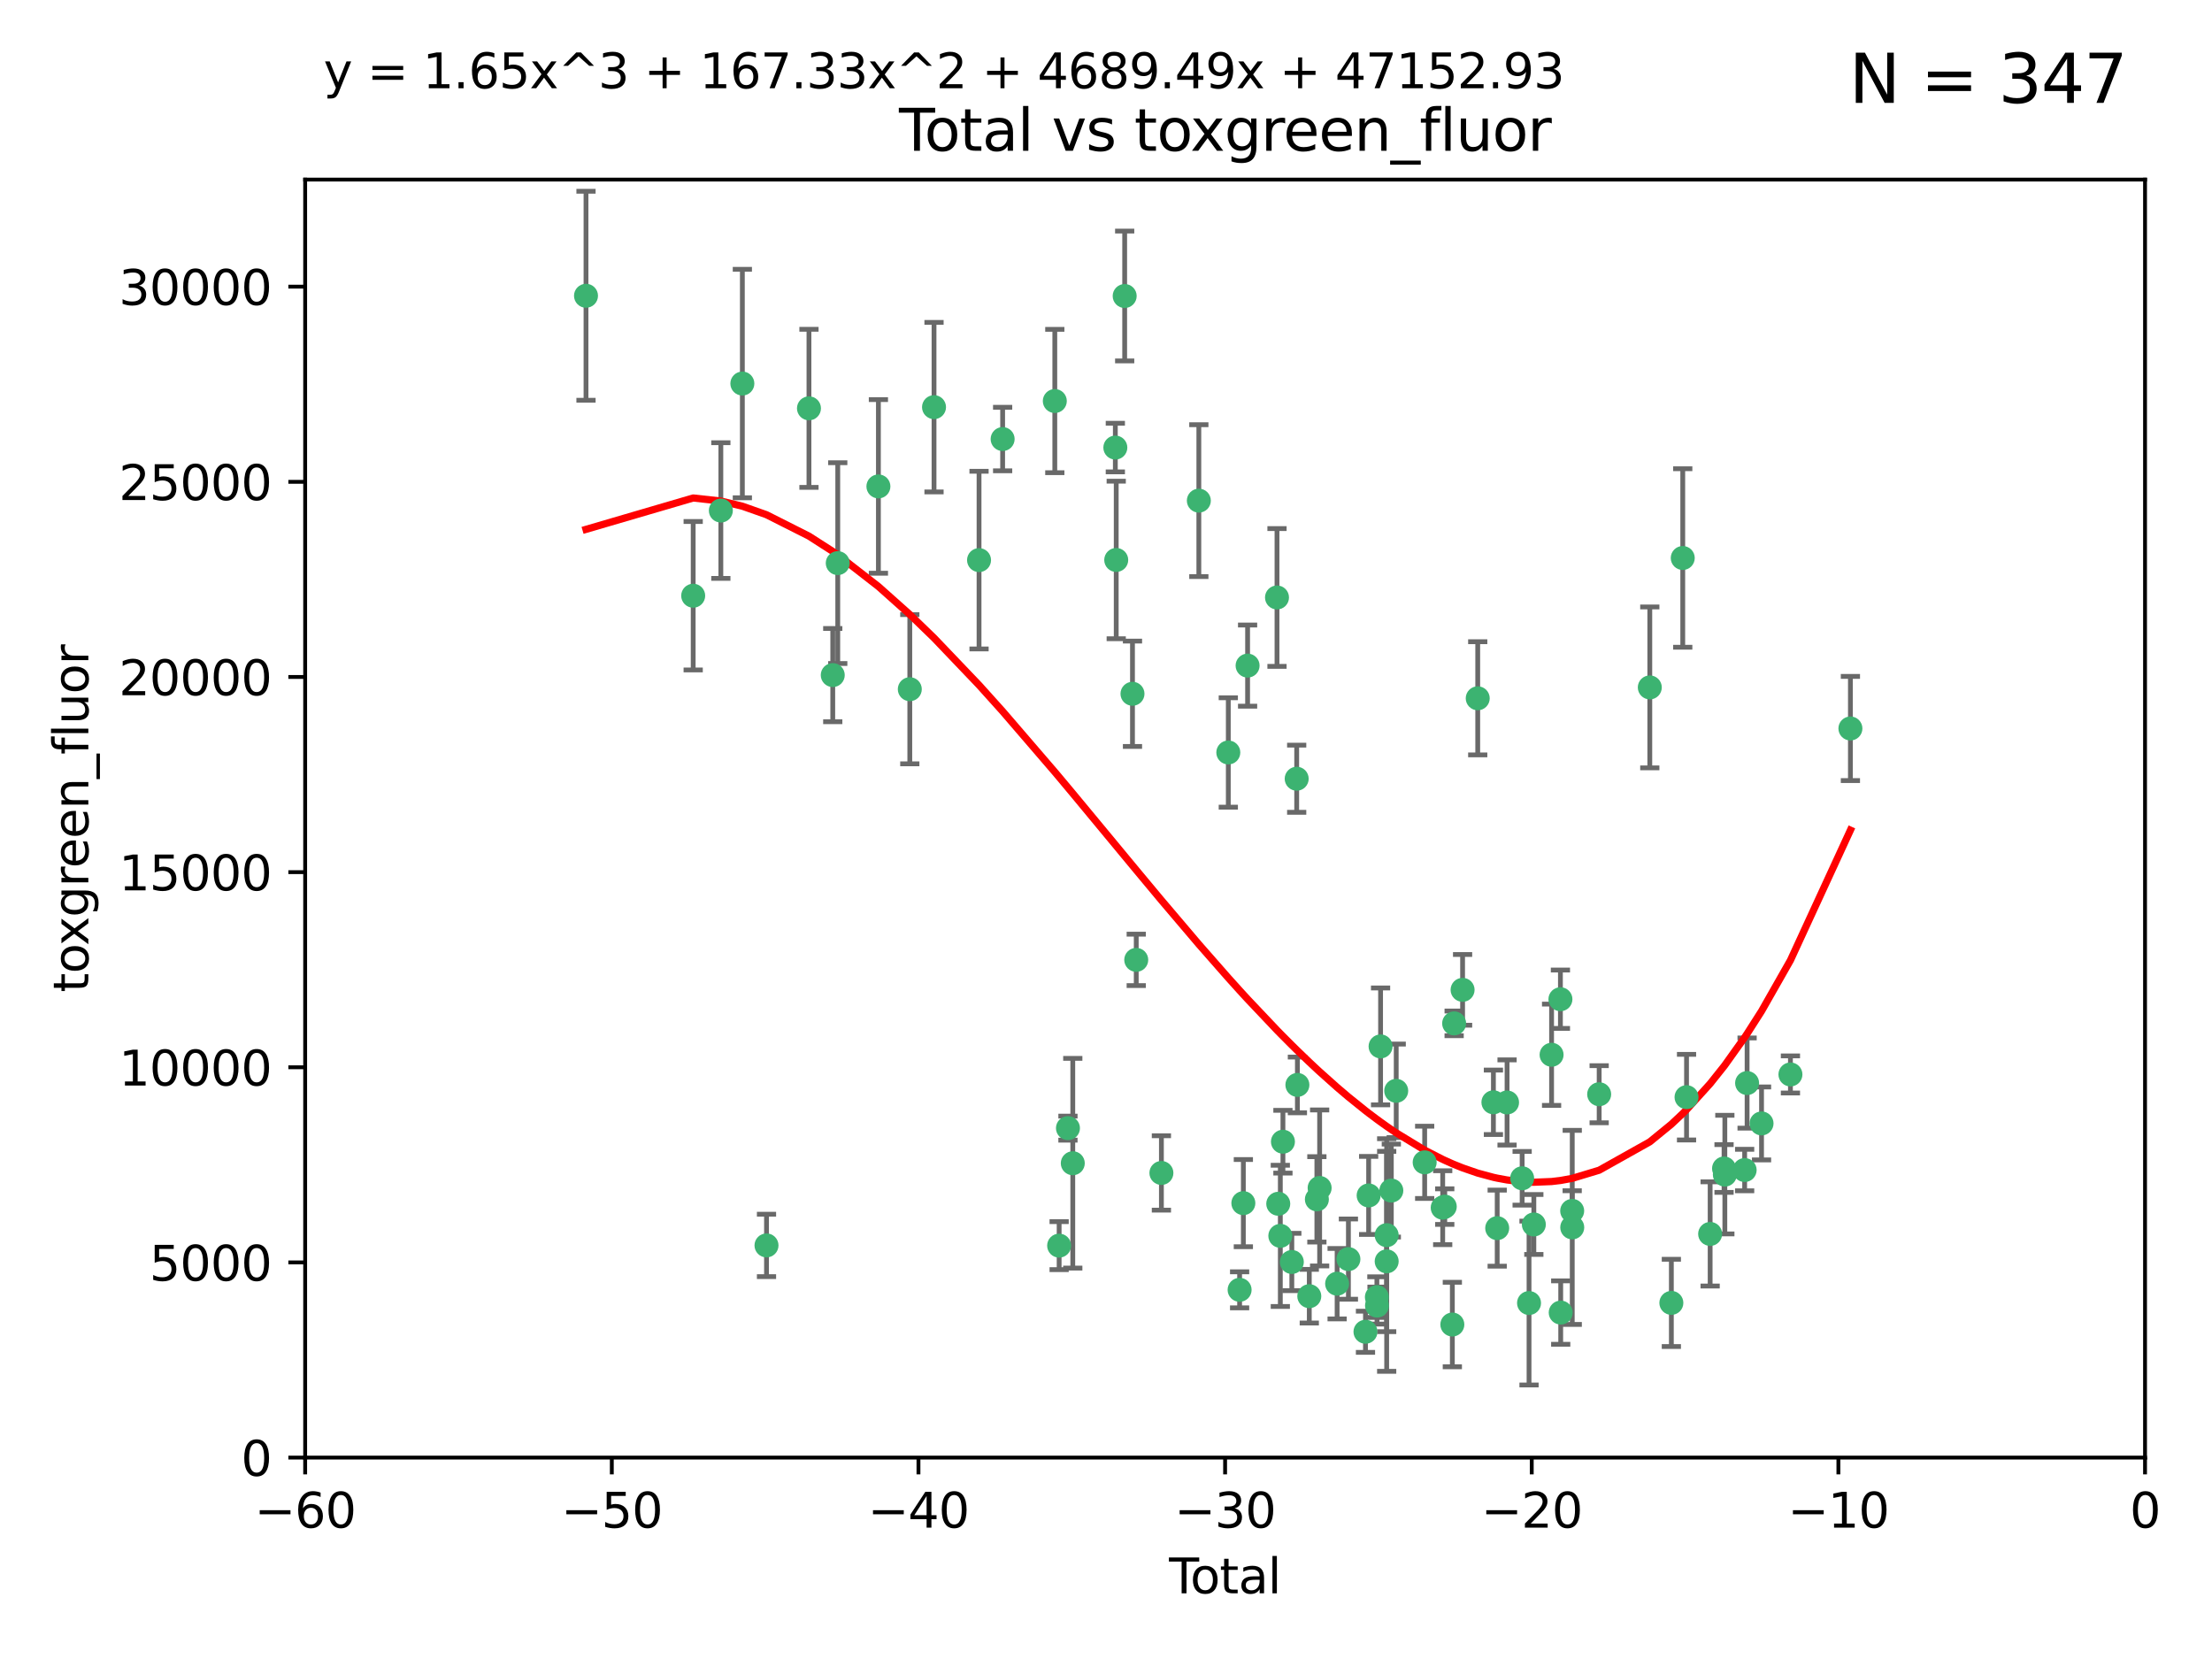 <?xml version="1.0" encoding="utf-8" standalone="no"?>
<!DOCTYPE svg PUBLIC "-//W3C//DTD SVG 1.1//EN"
  "http://www.w3.org/Graphics/SVG/1.1/DTD/svg11.dtd">
<svg xmlns:xlink="http://www.w3.org/1999/xlink" width="460.8pt" height="345.6pt" viewBox="0 0 460.8 345.6" xmlns="http://www.w3.org/2000/svg" version="1.1">
 <defs>
  <style type="text/css">*{stroke-linejoin: round; stroke-linecap: butt}</style>
 </defs>
 <g id="figure_1">
  <g id="patch_1">
   <path d="M 0 345.6 
L 460.8 345.6 
L 460.8 0 
L 0 0 
z
" style="fill: #ffffff"/>
  </g>
  <g id="axes_1">
   <g id="patch_2">
    <path d="M 63.571 303.64 
L 446.85 303.64 
L 446.85 37.411 
L 63.571 37.411 
z
" style="fill: #ffffff"/>
   </g>
   <g id="PathCollection_1">
    <defs>
     <path id="me50702244d" d="M 0 1.118 
C 0.297 1.118 0.581 1 0.791 0.791 
C 1 0.581 1.118 0.297 1.118 0 
C 1.118 -0.297 1 -0.581 0.791 -0.791 
C 0.581 -1 0.297 -1.118 0 -1.118 
C -0.297 -1.118 -0.581 -1 -0.791 -0.791 
C -1 -0.581 -1.118 -0.297 -1.118 0 
C -1.118 0.297 -1 0.581 -0.791 0.791 
C -0.581 1 -0.297 1.118 0 1.118 
z
" style="stroke: #3cb371"/>
    </defs>
    <g clip-path="url(#paf74062175)">
     <use xlink:href="#me50702244d" x="122.075" y="61.614" style="fill: #3cb371; stroke: #3cb371"/>
     <use xlink:href="#me50702244d" x="144.404" y="124.1" style="fill: #3cb371; stroke: #3cb371"/>
     <use xlink:href="#me50702244d" x="150.166" y="106.358" style="fill: #3cb371; stroke: #3cb371"/>
     <use xlink:href="#me50702244d" x="154.646" y="79.9" style="fill: #3cb371; stroke: #3cb371"/>
     <use xlink:href="#me50702244d" x="159.676" y="259.442" style="fill: #3cb371; stroke: #3cb371"/>
     <use xlink:href="#me50702244d" x="168.522" y="85.062" style="fill: #3cb371; stroke: #3cb371"/>
     <use xlink:href="#me50702244d" x="173.478" y="140.634" style="fill: #3cb371; stroke: #3cb371"/>
     <use xlink:href="#me50702244d" x="174.52" y="117.306" style="fill: #3cb371; stroke: #3cb371"/>
     <use xlink:href="#me50702244d" x="182.989" y="101.33" style="fill: #3cb371; stroke: #3cb371"/>
     <use xlink:href="#me50702244d" x="189.528" y="143.574" style="fill: #3cb371; stroke: #3cb371"/>
     <use xlink:href="#me50702244d" x="194.574" y="84.817" style="fill: #3cb371; stroke: #3cb371"/>
     <use xlink:href="#me50702244d" x="203.952" y="116.682" style="fill: #3cb371; stroke: #3cb371"/>
     <use xlink:href="#me50702244d" x="208.867" y="91.463" style="fill: #3cb371; stroke: #3cb371"/>
     <use xlink:href="#me50702244d" x="219.736" y="83.54" style="fill: #3cb371; stroke: #3cb371"/>
     <use xlink:href="#me50702244d" x="220.638" y="259.488" style="fill: #3cb371; stroke: #3cb371"/>
     <use xlink:href="#me50702244d" x="222.475" y="235.012" style="fill: #3cb371; stroke: #3cb371"/>
     <use xlink:href="#me50702244d" x="223.48" y="242.324" style="fill: #3cb371; stroke: #3cb371"/>
     <use xlink:href="#me50702244d" x="232.345" y="93.237" style="fill: #3cb371; stroke: #3cb371"/>
     <use xlink:href="#me50702244d" x="232.53" y="116.65" style="fill: #3cb371; stroke: #3cb371"/>
     <use xlink:href="#me50702244d" x="234.291" y="61.664" style="fill: #3cb371; stroke: #3cb371"/>
     <use xlink:href="#me50702244d" x="235.917" y="144.527" style="fill: #3cb371; stroke: #3cb371"/>
     <use xlink:href="#me50702244d" x="236.699" y="199.958" style="fill: #3cb371; stroke: #3cb371"/>
     <use xlink:href="#me50702244d" x="241.942" y="244.349" style="fill: #3cb371; stroke: #3cb371"/>
     <use xlink:href="#me50702244d" x="249.741" y="104.293" style="fill: #3cb371; stroke: #3cb371"/>
     <use xlink:href="#me50702244d" x="255.878" y="156.754" style="fill: #3cb371; stroke: #3cb371"/>
     <use xlink:href="#me50702244d" x="258.233" y="268.694" style="fill: #3cb371; stroke: #3cb371"/>
     <use xlink:href="#me50702244d" x="259.013" y="250.635" style="fill: #3cb371; stroke: #3cb371"/>
     <use xlink:href="#me50702244d" x="259.897" y="138.657" style="fill: #3cb371; stroke: #3cb371"/>
     <use xlink:href="#me50702244d" x="266.022" y="124.464" style="fill: #3cb371; stroke: #3cb371"/>
     <use xlink:href="#me50702244d" x="266.284" y="250.767" style="fill: #3cb371; stroke: #3cb371"/>
     <use xlink:href="#me50702244d" x="266.715" y="257.451" style="fill: #3cb371; stroke: #3cb371"/>
     <use xlink:href="#me50702244d" x="267.259" y="237.838" style="fill: #3cb371; stroke: #3cb371"/>
     <use xlink:href="#me50702244d" x="269.11" y="262.896" style="fill: #3cb371; stroke: #3cb371"/>
     <use xlink:href="#me50702244d" x="270.123" y="162.223" style="fill: #3cb371; stroke: #3cb371"/>
     <use xlink:href="#me50702244d" x="270.272" y="226.007" style="fill: #3cb371; stroke: #3cb371"/>
     <use xlink:href="#me50702244d" x="272.749" y="270.018" style="fill: #3cb371; stroke: #3cb371"/>
     <use xlink:href="#me50702244d" x="274.329" y="249.848" style="fill: #3cb371; stroke: #3cb371"/>
     <use xlink:href="#me50702244d" x="274.903" y="247.472" style="fill: #3cb371; stroke: #3cb371"/>
     <use xlink:href="#me50702244d" x="278.547" y="267.417" style="fill: #3cb371; stroke: #3cb371"/>
     <use xlink:href="#me50702244d" x="280.898" y="262.293" style="fill: #3cb371; stroke: #3cb371"/>
     <use xlink:href="#me50702244d" x="284.454" y="277.431" style="fill: #3cb371; stroke: #3cb371"/>
     <use xlink:href="#me50702244d" x="285.113" y="249.032" style="fill: #3cb371; stroke: #3cb371"/>
     <use xlink:href="#me50702244d" x="286.83" y="270.21" style="fill: #3cb371; stroke: #3cb371"/>
     <use xlink:href="#me50702244d" x="286.857" y="271.976" style="fill: #3cb371; stroke: #3cb371"/>
     <use xlink:href="#me50702244d" x="287.598" y="217.987" style="fill: #3cb371; stroke: #3cb371"/>
     <use xlink:href="#me50702244d" x="288.87" y="262.761" style="fill: #3cb371; stroke: #3cb371"/>
     <use xlink:href="#me50702244d" x="288.87" y="257.309" style="fill: #3cb371; stroke: #3cb371"/>
     <use xlink:href="#me50702244d" x="289.839" y="248.016" style="fill: #3cb371; stroke: #3cb371"/>
     <use xlink:href="#me50702244d" x="290.857" y="227.238" style="fill: #3cb371; stroke: #3cb371"/>
     <use xlink:href="#me50702244d" x="296.784" y="242.138" style="fill: #3cb371; stroke: #3cb371"/>
     <use xlink:href="#me50702244d" x="300.54" y="251.584" style="fill: #3cb371; stroke: #3cb371"/>
     <use xlink:href="#me50702244d" x="300.97" y="251.36" style="fill: #3cb371; stroke: #3cb371"/>
     <use xlink:href="#me50702244d" x="302.549" y="275.924" style="fill: #3cb371; stroke: #3cb371"/>
     <use xlink:href="#me50702244d" x="302.924" y="213.19" style="fill: #3cb371; stroke: #3cb371"/>
     <use xlink:href="#me50702244d" x="304.684" y="206.203" style="fill: #3cb371; stroke: #3cb371"/>
     <use xlink:href="#me50702244d" x="307.838" y="145.468" style="fill: #3cb371; stroke: #3cb371"/>
     <use xlink:href="#me50702244d" x="311.105" y="229.628" style="fill: #3cb371; stroke: #3cb371"/>
     <use xlink:href="#me50702244d" x="311.894" y="255.847" style="fill: #3cb371; stroke: #3cb371"/>
     <use xlink:href="#me50702244d" x="313.949" y="229.663" style="fill: #3cb371; stroke: #3cb371"/>
     <use xlink:href="#me50702244d" x="317.09" y="245.459" style="fill: #3cb371; stroke: #3cb371"/>
     <use xlink:href="#me50702244d" x="318.526" y="271.445" style="fill: #3cb371; stroke: #3cb371"/>
     <use xlink:href="#me50702244d" x="319.527" y="255.08" style="fill: #3cb371; stroke: #3cb371"/>
     <use xlink:href="#me50702244d" x="323.223" y="219.726" style="fill: #3cb371; stroke: #3cb371"/>
     <use xlink:href="#me50702244d" x="325.065" y="208.158" style="fill: #3cb371; stroke: #3cb371"/>
     <use xlink:href="#me50702244d" x="325.125" y="273.433" style="fill: #3cb371; stroke: #3cb371"/>
     <use xlink:href="#me50702244d" x="327.515" y="252.249" style="fill: #3cb371; stroke: #3cb371"/>
     <use xlink:href="#me50702244d" x="327.528" y="255.69" style="fill: #3cb371; stroke: #3cb371"/>
     <use xlink:href="#me50702244d" x="333.135" y="227.947" style="fill: #3cb371; stroke: #3cb371"/>
     <use xlink:href="#me50702244d" x="343.683" y="143.2" style="fill: #3cb371; stroke: #3cb371"/>
     <use xlink:href="#me50702244d" x="348.174" y="271.416" style="fill: #3cb371; stroke: #3cb371"/>
     <use xlink:href="#me50702244d" x="350.548" y="116.24" style="fill: #3cb371; stroke: #3cb371"/>
     <use xlink:href="#me50702244d" x="351.336" y="228.56" style="fill: #3cb371; stroke: #3cb371"/>
     <use xlink:href="#me50702244d" x="356.254" y="257.051" style="fill: #3cb371; stroke: #3cb371"/>
     <use xlink:href="#me50702244d" x="359.15" y="243.416" style="fill: #3cb371; stroke: #3cb371"/>
     <use xlink:href="#me50702244d" x="359.317" y="244.691" style="fill: #3cb371; stroke: #3cb371"/>
     <use xlink:href="#me50702244d" x="363.442" y="243.742" style="fill: #3cb371; stroke: #3cb371"/>
     <use xlink:href="#me50702244d" x="363.952" y="225.621" style="fill: #3cb371; stroke: #3cb371"/>
     <use xlink:href="#me50702244d" x="366.961" y="234.031" style="fill: #3cb371; stroke: #3cb371"/>
     <use xlink:href="#me50702244d" x="372.98" y="223.827" style="fill: #3cb371; stroke: #3cb371"/>
     <use xlink:href="#me50702244d" x="385.474" y="151.755" style="fill: #3cb371; stroke: #3cb371"/>
    </g>
   </g>
   <g id="matplotlib.axis_1">
    <g id="xtick_1">
     <g id="line2d_1">
      <defs>
       <path id="mf3e945d8a6" d="M 0 0 
L 0 3.5 
" style="stroke: #000000; stroke-width: 0.8"/>
      </defs>
      <g>
       <use xlink:href="#mf3e945d8a6" x="63.571" y="303.64" style="stroke: #000000; stroke-width: 0.8"/>
      </g>
     </g>
     <g id="text_1">
      <!-- −60 -->
      <g transform="translate(53.019 318.238)scale(0.1 -0.1)">
       <defs>
        <path id="DejaVuSans-2212" d="M 678 2272 
L 4684 2272 
L 4684 1741 
L 678 1741 
L 678 2272 
z
" transform="scale(0.016)"/>
        <path id="DejaVuSans-36" d="M 2113 2584 
Q 1688 2584 1439 2293 
Q 1191 2003 1191 1497 
Q 1191 994 1439 701 
Q 1688 409 2113 409 
Q 2538 409 2786 701 
Q 3034 994 3034 1497 
Q 3034 2003 2786 2293 
Q 2538 2584 2113 2584 
z
M 3366 4563 
L 3366 3988 
Q 3128 4100 2886 4159 
Q 2644 4219 2406 4219 
Q 1781 4219 1451 3797 
Q 1122 3375 1075 2522 
Q 1259 2794 1537 2939 
Q 1816 3084 2150 3084 
Q 2853 3084 3261 2657 
Q 3669 2231 3669 1497 
Q 3669 778 3244 343 
Q 2819 -91 2113 -91 
Q 1303 -91 875 529 
Q 447 1150 447 2328 
Q 447 3434 972 4092 
Q 1497 4750 2381 4750 
Q 2619 4750 2861 4703 
Q 3103 4656 3366 4563 
z
" transform="scale(0.016)"/>
        <path id="DejaVuSans-30" d="M 2034 4250 
Q 1547 4250 1301 3770 
Q 1056 3291 1056 2328 
Q 1056 1369 1301 889 
Q 1547 409 2034 409 
Q 2525 409 2770 889 
Q 3016 1369 3016 2328 
Q 3016 3291 2770 3770 
Q 2525 4250 2034 4250 
z
M 2034 4750 
Q 2819 4750 3233 4129 
Q 3647 3509 3647 2328 
Q 3647 1150 3233 529 
Q 2819 -91 2034 -91 
Q 1250 -91 836 529 
Q 422 1150 422 2328 
Q 422 3509 836 4129 
Q 1250 4750 2034 4750 
z
" transform="scale(0.016)"/>
       </defs>
       <use xlink:href="#DejaVuSans-2212"/>
       <use xlink:href="#DejaVuSans-36" x="83.789"/>
       <use xlink:href="#DejaVuSans-30" x="147.412"/>
      </g>
     </g>
    </g>
    <g id="xtick_2">
     <g id="line2d_2">
      <g>
       <use xlink:href="#mf3e945d8a6" x="127.451" y="303.64" style="stroke: #000000; stroke-width: 0.8"/>
      </g>
     </g>
     <g id="text_2">
      <!-- −50 -->
      <g transform="translate(116.899 318.238)scale(0.1 -0.1)">
       <defs>
        <path id="DejaVuSans-35" d="M 691 4666 
L 3169 4666 
L 3169 4134 
L 1269 4134 
L 1269 2991 
Q 1406 3038 1543 3061 
Q 1681 3084 1819 3084 
Q 2600 3084 3056 2656 
Q 3513 2228 3513 1497 
Q 3513 744 3044 326 
Q 2575 -91 1722 -91 
Q 1428 -91 1123 -41 
Q 819 9 494 109 
L 494 744 
Q 775 591 1075 516 
Q 1375 441 1709 441 
Q 2250 441 2565 725 
Q 2881 1009 2881 1497 
Q 2881 1984 2565 2268 
Q 2250 2553 1709 2553 
Q 1456 2553 1204 2497 
Q 953 2441 691 2322 
L 691 4666 
z
" transform="scale(0.016)"/>
       </defs>
       <use xlink:href="#DejaVuSans-2212"/>
       <use xlink:href="#DejaVuSans-35" x="83.789"/>
       <use xlink:href="#DejaVuSans-30" x="147.412"/>
      </g>
     </g>
    </g>
    <g id="xtick_3">
     <g id="line2d_3">
      <g>
       <use xlink:href="#mf3e945d8a6" x="191.331" y="303.64" style="stroke: #000000; stroke-width: 0.8"/>
      </g>
     </g>
     <g id="text_3">
      <!-- −40 -->
      <g transform="translate(180.778 318.238)scale(0.1 -0.1)">
       <defs>
        <path id="DejaVuSans-34" d="M 2419 4116 
L 825 1625 
L 2419 1625 
L 2419 4116 
z
M 2253 4666 
L 3047 4666 
L 3047 1625 
L 3713 1625 
L 3713 1100 
L 3047 1100 
L 3047 0 
L 2419 0 
L 2419 1100 
L 313 1100 
L 313 1709 
L 2253 4666 
z
" transform="scale(0.016)"/>
       </defs>
       <use xlink:href="#DejaVuSans-2212"/>
       <use xlink:href="#DejaVuSans-34" x="83.789"/>
       <use xlink:href="#DejaVuSans-30" x="147.412"/>
      </g>
     </g>
    </g>
    <g id="xtick_4">
     <g id="line2d_4">
      <g>
       <use xlink:href="#mf3e945d8a6" x="255.211" y="303.64" style="stroke: #000000; stroke-width: 0.8"/>
      </g>
     </g>
     <g id="text_4">
      <!-- −30 -->
      <g transform="translate(244.658 318.238)scale(0.1 -0.1)">
       <defs>
        <path id="DejaVuSans-33" d="M 2597 2516 
Q 3050 2419 3304 2112 
Q 3559 1806 3559 1356 
Q 3559 666 3084 287 
Q 2609 -91 1734 -91 
Q 1441 -91 1130 -33 
Q 819 25 488 141 
L 488 750 
Q 750 597 1062 519 
Q 1375 441 1716 441 
Q 2309 441 2620 675 
Q 2931 909 2931 1356 
Q 2931 1769 2642 2001 
Q 2353 2234 1838 2234 
L 1294 2234 
L 1294 2753 
L 1863 2753 
Q 2328 2753 2575 2939 
Q 2822 3125 2822 3475 
Q 2822 3834 2567 4026 
Q 2313 4219 1838 4219 
Q 1578 4219 1281 4162 
Q 984 4106 628 3988 
L 628 4550 
Q 988 4650 1302 4700 
Q 1616 4750 1894 4750 
Q 2613 4750 3031 4423 
Q 3450 4097 3450 3541 
Q 3450 3153 3228 2886 
Q 3006 2619 2597 2516 
z
" transform="scale(0.016)"/>
       </defs>
       <use xlink:href="#DejaVuSans-2212"/>
       <use xlink:href="#DejaVuSans-33" x="83.789"/>
       <use xlink:href="#DejaVuSans-30" x="147.412"/>
      </g>
     </g>
    </g>
    <g id="xtick_5">
     <g id="line2d_5">
      <g>
       <use xlink:href="#mf3e945d8a6" x="319.09" y="303.64" style="stroke: #000000; stroke-width: 0.8"/>
      </g>
     </g>
     <g id="text_5">
      <!-- −20 -->
      <g transform="translate(308.538 318.238)scale(0.1 -0.1)">
       <defs>
        <path id="DejaVuSans-32" d="M 1228 531 
L 3431 531 
L 3431 0 
L 469 0 
L 469 531 
Q 828 903 1448 1529 
Q 2069 2156 2228 2338 
Q 2531 2678 2651 2914 
Q 2772 3150 2772 3378 
Q 2772 3750 2511 3984 
Q 2250 4219 1831 4219 
Q 1534 4219 1204 4116 
Q 875 4013 500 3803 
L 500 4441 
Q 881 4594 1212 4672 
Q 1544 4750 1819 4750 
Q 2544 4750 2975 4387 
Q 3406 4025 3406 3419 
Q 3406 3131 3298 2873 
Q 3191 2616 2906 2266 
Q 2828 2175 2409 1742 
Q 1991 1309 1228 531 
z
" transform="scale(0.016)"/>
       </defs>
       <use xlink:href="#DejaVuSans-2212"/>
       <use xlink:href="#DejaVuSans-32" x="83.789"/>
       <use xlink:href="#DejaVuSans-30" x="147.412"/>
      </g>
     </g>
    </g>
    <g id="xtick_6">
     <g id="line2d_6">
      <g>
       <use xlink:href="#mf3e945d8a6" x="382.97" y="303.64" style="stroke: #000000; stroke-width: 0.8"/>
      </g>
     </g>
     <g id="text_6">
      <!-- −10 -->
      <g transform="translate(372.418 318.238)scale(0.1 -0.1)">
       <defs>
        <path id="DejaVuSans-31" d="M 794 531 
L 1825 531 
L 1825 4091 
L 703 3866 
L 703 4441 
L 1819 4666 
L 2450 4666 
L 2450 531 
L 3481 531 
L 3481 0 
L 794 0 
L 794 531 
z
" transform="scale(0.016)"/>
       </defs>
       <use xlink:href="#DejaVuSans-2212"/>
       <use xlink:href="#DejaVuSans-31" x="83.789"/>
       <use xlink:href="#DejaVuSans-30" x="147.412"/>
      </g>
     </g>
    </g>
    <g id="xtick_7">
     <g id="line2d_7">
      <g>
       <use xlink:href="#mf3e945d8a6" x="446.85" y="303.64" style="stroke: #000000; stroke-width: 0.8"/>
      </g>
     </g>
     <g id="text_7">
      <!-- 0 -->
      <g transform="translate(443.669 318.238)scale(0.1 -0.1)">
       <use xlink:href="#DejaVuSans-30"/>
      </g>
     </g>
    </g>
    <g id="text_8">
     <!-- Total -->
     <g transform="translate(243.534 331.917)scale(0.1 -0.1)">
      <defs>
       <path id="DejaVuSans-54" d="M -19 4666 
L 3928 4666 
L 3928 4134 
L 2272 4134 
L 2272 0 
L 1638 0 
L 1638 4134 
L -19 4134 
L -19 4666 
z
" transform="scale(0.016)"/>
       <path id="DejaVuSans-6f" d="M 1959 3097 
Q 1497 3097 1228 2736 
Q 959 2375 959 1747 
Q 959 1119 1226 758 
Q 1494 397 1959 397 
Q 2419 397 2687 759 
Q 2956 1122 2956 1747 
Q 2956 2369 2687 2733 
Q 2419 3097 1959 3097 
z
M 1959 3584 
Q 2709 3584 3137 3096 
Q 3566 2609 3566 1747 
Q 3566 888 3137 398 
Q 2709 -91 1959 -91 
Q 1206 -91 779 398 
Q 353 888 353 1747 
Q 353 2609 779 3096 
Q 1206 3584 1959 3584 
z
" transform="scale(0.016)"/>
       <path id="DejaVuSans-74" d="M 1172 4494 
L 1172 3500 
L 2356 3500 
L 2356 3053 
L 1172 3053 
L 1172 1153 
Q 1172 725 1289 603 
Q 1406 481 1766 481 
L 2356 481 
L 2356 0 
L 1766 0 
Q 1100 0 847 248 
Q 594 497 594 1153 
L 594 3053 
L 172 3053 
L 172 3500 
L 594 3500 
L 594 4494 
L 1172 4494 
z
" transform="scale(0.016)"/>
       <path id="DejaVuSans-61" d="M 2194 1759 
Q 1497 1759 1228 1600 
Q 959 1441 959 1056 
Q 959 750 1161 570 
Q 1363 391 1709 391 
Q 2188 391 2477 730 
Q 2766 1069 2766 1631 
L 2766 1759 
L 2194 1759 
z
M 3341 1997 
L 3341 0 
L 2766 0 
L 2766 531 
Q 2569 213 2275 61 
Q 1981 -91 1556 -91 
Q 1019 -91 701 211 
Q 384 513 384 1019 
Q 384 1609 779 1909 
Q 1175 2209 1959 2209 
L 2766 2209 
L 2766 2266 
Q 2766 2663 2505 2880 
Q 2244 3097 1772 3097 
Q 1472 3097 1187 3025 
Q 903 2953 641 2809 
L 641 3341 
Q 956 3463 1253 3523 
Q 1550 3584 1831 3584 
Q 2591 3584 2966 3190 
Q 3341 2797 3341 1997 
z
" transform="scale(0.016)"/>
       <path id="DejaVuSans-6c" d="M 603 4863 
L 1178 4863 
L 1178 0 
L 603 0 
L 603 4863 
z
" transform="scale(0.016)"/>
      </defs>
      <use xlink:href="#DejaVuSans-54"/>
      <use xlink:href="#DejaVuSans-6f" x="44.084"/>
      <use xlink:href="#DejaVuSans-74" x="105.266"/>
      <use xlink:href="#DejaVuSans-61" x="144.475"/>
      <use xlink:href="#DejaVuSans-6c" x="205.754"/>
     </g>
    </g>
   </g>
   <g id="matplotlib.axis_2">
    <g id="ytick_1">
     <g id="line2d_8">
      <defs>
       <path id="m58cb3cbe2b" d="M 0 0 
L -3.5 0 
" style="stroke: #000000; stroke-width: 0.8"/>
      </defs>
      <g>
       <use xlink:href="#m58cb3cbe2b" x="63.571" y="303.64" style="stroke: #000000; stroke-width: 0.8"/>
      </g>
     </g>
     <g id="text_9">
      <!-- 0 -->
      <g transform="translate(50.209 307.439)scale(0.1 -0.1)">
       <use xlink:href="#DejaVuSans-30"/>
      </g>
     </g>
    </g>
    <g id="ytick_2">
     <g id="line2d_9">
      <g>
       <use xlink:href="#m58cb3cbe2b" x="63.571" y="262.986" style="stroke: #000000; stroke-width: 0.8"/>
      </g>
     </g>
     <g id="text_10">
      <!-- 5000 -->
      <g transform="translate(31.121 266.786)scale(0.1 -0.1)">
       <use xlink:href="#DejaVuSans-35"/>
       <use xlink:href="#DejaVuSans-30" x="63.623"/>
       <use xlink:href="#DejaVuSans-30" x="127.246"/>
       <use xlink:href="#DejaVuSans-30" x="190.869"/>
      </g>
     </g>
    </g>
    <g id="ytick_3">
     <g id="line2d_10">
      <g>
       <use xlink:href="#m58cb3cbe2b" x="63.571" y="222.333" style="stroke: #000000; stroke-width: 0.8"/>
      </g>
     </g>
     <g id="text_11">
      <!-- 10000 -->
      <g transform="translate(24.759 226.132)scale(0.1 -0.1)">
       <use xlink:href="#DejaVuSans-31"/>
       <use xlink:href="#DejaVuSans-30" x="63.623"/>
       <use xlink:href="#DejaVuSans-30" x="127.246"/>
       <use xlink:href="#DejaVuSans-30" x="190.869"/>
       <use xlink:href="#DejaVuSans-30" x="254.492"/>
      </g>
     </g>
    </g>
    <g id="ytick_4">
     <g id="line2d_11">
      <g>
       <use xlink:href="#m58cb3cbe2b" x="63.571" y="181.679" style="stroke: #000000; stroke-width: 0.8"/>
      </g>
     </g>
     <g id="text_12">
      <!-- 15000 -->
      <g transform="translate(24.759 185.478)scale(0.1 -0.1)">
       <use xlink:href="#DejaVuSans-31"/>
       <use xlink:href="#DejaVuSans-35" x="63.623"/>
       <use xlink:href="#DejaVuSans-30" x="127.246"/>
       <use xlink:href="#DejaVuSans-30" x="190.869"/>
       <use xlink:href="#DejaVuSans-30" x="254.492"/>
      </g>
     </g>
    </g>
    <g id="ytick_5">
     <g id="line2d_12">
      <g>
       <use xlink:href="#m58cb3cbe2b" x="63.571" y="141.026" style="stroke: #000000; stroke-width: 0.8"/>
      </g>
     </g>
     <g id="text_13">
      <!-- 20000 -->
      <g transform="translate(24.759 144.825)scale(0.1 -0.1)">
       <use xlink:href="#DejaVuSans-32"/>
       <use xlink:href="#DejaVuSans-30" x="63.623"/>
       <use xlink:href="#DejaVuSans-30" x="127.246"/>
       <use xlink:href="#DejaVuSans-30" x="190.869"/>
       <use xlink:href="#DejaVuSans-30" x="254.492"/>
      </g>
     </g>
    </g>
    <g id="ytick_6">
     <g id="line2d_13">
      <g>
       <use xlink:href="#m58cb3cbe2b" x="63.571" y="100.372" style="stroke: #000000; stroke-width: 0.8"/>
      </g>
     </g>
     <g id="text_14">
      <!-- 25000 -->
      <g transform="translate(24.759 104.171)scale(0.1 -0.1)">
       <use xlink:href="#DejaVuSans-32"/>
       <use xlink:href="#DejaVuSans-35" x="63.623"/>
       <use xlink:href="#DejaVuSans-30" x="127.246"/>
       <use xlink:href="#DejaVuSans-30" x="190.869"/>
       <use xlink:href="#DejaVuSans-30" x="254.492"/>
      </g>
     </g>
    </g>
    <g id="ytick_7">
     <g id="line2d_14">
      <g>
       <use xlink:href="#m58cb3cbe2b" x="63.571" y="59.718" style="stroke: #000000; stroke-width: 0.8"/>
      </g>
     </g>
     <g id="text_15">
      <!-- 30000 -->
      <g transform="translate(24.759 63.518)scale(0.1 -0.1)">
       <use xlink:href="#DejaVuSans-33"/>
       <use xlink:href="#DejaVuSans-30" x="63.623"/>
       <use xlink:href="#DejaVuSans-30" x="127.246"/>
       <use xlink:href="#DejaVuSans-30" x="190.869"/>
       <use xlink:href="#DejaVuSans-30" x="254.492"/>
      </g>
     </g>
    </g>
    <g id="text_16">
     <!-- toxgreen_fluor -->
     <g transform="translate(18.401 206.72)rotate(-90)scale(0.1 -0.1)">
      <defs>
       <path id="DejaVuSans-78" d="M 3513 3500 
L 2247 1797 
L 3578 0 
L 2900 0 
L 1881 1375 
L 863 0 
L 184 0 
L 1544 1831 
L 300 3500 
L 978 3500 
L 1906 2253 
L 2834 3500 
L 3513 3500 
z
" transform="scale(0.016)"/>
       <path id="DejaVuSans-67" d="M 2906 1791 
Q 2906 2416 2648 2759 
Q 2391 3103 1925 3103 
Q 1463 3103 1205 2759 
Q 947 2416 947 1791 
Q 947 1169 1205 825 
Q 1463 481 1925 481 
Q 2391 481 2648 825 
Q 2906 1169 2906 1791 
z
M 3481 434 
Q 3481 -459 3084 -895 
Q 2688 -1331 1869 -1331 
Q 1566 -1331 1297 -1286 
Q 1028 -1241 775 -1147 
L 775 -588 
Q 1028 -725 1275 -790 
Q 1522 -856 1778 -856 
Q 2344 -856 2625 -561 
Q 2906 -266 2906 331 
L 2906 616 
Q 2728 306 2450 153 
Q 2172 0 1784 0 
Q 1141 0 747 490 
Q 353 981 353 1791 
Q 353 2603 747 3093 
Q 1141 3584 1784 3584 
Q 2172 3584 2450 3431 
Q 2728 3278 2906 2969 
L 2906 3500 
L 3481 3500 
L 3481 434 
z
" transform="scale(0.016)"/>
       <path id="DejaVuSans-72" d="M 2631 2963 
Q 2534 3019 2420 3045 
Q 2306 3072 2169 3072 
Q 1681 3072 1420 2755 
Q 1159 2438 1159 1844 
L 1159 0 
L 581 0 
L 581 3500 
L 1159 3500 
L 1159 2956 
Q 1341 3275 1631 3429 
Q 1922 3584 2338 3584 
Q 2397 3584 2469 3576 
Q 2541 3569 2628 3553 
L 2631 2963 
z
" transform="scale(0.016)"/>
       <path id="DejaVuSans-65" d="M 3597 1894 
L 3597 1613 
L 953 1613 
Q 991 1019 1311 708 
Q 1631 397 2203 397 
Q 2534 397 2845 478 
Q 3156 559 3463 722 
L 3463 178 
Q 3153 47 2828 -22 
Q 2503 -91 2169 -91 
Q 1331 -91 842 396 
Q 353 884 353 1716 
Q 353 2575 817 3079 
Q 1281 3584 2069 3584 
Q 2775 3584 3186 3129 
Q 3597 2675 3597 1894 
z
M 3022 2063 
Q 3016 2534 2758 2815 
Q 2500 3097 2075 3097 
Q 1594 3097 1305 2825 
Q 1016 2553 972 2059 
L 3022 2063 
z
" transform="scale(0.016)"/>
       <path id="DejaVuSans-6e" d="M 3513 2113 
L 3513 0 
L 2938 0 
L 2938 2094 
Q 2938 2591 2744 2837 
Q 2550 3084 2163 3084 
Q 1697 3084 1428 2787 
Q 1159 2491 1159 1978 
L 1159 0 
L 581 0 
L 581 3500 
L 1159 3500 
L 1159 2956 
Q 1366 3272 1645 3428 
Q 1925 3584 2291 3584 
Q 2894 3584 3203 3211 
Q 3513 2838 3513 2113 
z
" transform="scale(0.016)"/>
       <path id="DejaVuSans-5f" d="M 3263 -1063 
L 3263 -1509 
L -63 -1509 
L -63 -1063 
L 3263 -1063 
z
" transform="scale(0.016)"/>
       <path id="DejaVuSans-66" d="M 2375 4863 
L 2375 4384 
L 1825 4384 
Q 1516 4384 1395 4259 
Q 1275 4134 1275 3809 
L 1275 3500 
L 2222 3500 
L 2222 3053 
L 1275 3053 
L 1275 0 
L 697 0 
L 697 3053 
L 147 3053 
L 147 3500 
L 697 3500 
L 697 3744 
Q 697 4328 969 4595 
Q 1241 4863 1831 4863 
L 2375 4863 
z
" transform="scale(0.016)"/>
       <path id="DejaVuSans-75" d="M 544 1381 
L 544 3500 
L 1119 3500 
L 1119 1403 
Q 1119 906 1312 657 
Q 1506 409 1894 409 
Q 2359 409 2629 706 
Q 2900 1003 2900 1516 
L 2900 3500 
L 3475 3500 
L 3475 0 
L 2900 0 
L 2900 538 
Q 2691 219 2414 64 
Q 2138 -91 1772 -91 
Q 1169 -91 856 284 
Q 544 659 544 1381 
z
M 1991 3584 
L 1991 3584 
z
" transform="scale(0.016)"/>
      </defs>
      <use xlink:href="#DejaVuSans-74"/>
      <use xlink:href="#DejaVuSans-6f" x="39.209"/>
      <use xlink:href="#DejaVuSans-78" x="97.266"/>
      <use xlink:href="#DejaVuSans-67" x="156.445"/>
      <use xlink:href="#DejaVuSans-72" x="219.922"/>
      <use xlink:href="#DejaVuSans-65" x="258.785"/>
      <use xlink:href="#DejaVuSans-65" x="320.309"/>
      <use xlink:href="#DejaVuSans-6e" x="381.832"/>
      <use xlink:href="#DejaVuSans-5f" x="445.211"/>
      <use xlink:href="#DejaVuSans-66" x="495.211"/>
      <use xlink:href="#DejaVuSans-6c" x="530.416"/>
      <use xlink:href="#DejaVuSans-75" x="558.199"/>
      <use xlink:href="#DejaVuSans-6f" x="621.578"/>
      <use xlink:href="#DejaVuSans-72" x="682.76"/>
     </g>
    </g>
   </g>
   <g id="LineCollection_1">
    <path d="M 122.075 83.38 
L 122.075 39.848 
" clip-path="url(#paf74062175)" style="fill: none; stroke: #696969"/>
    <path d="M 144.404 139.562 
L 144.404 108.638 
" clip-path="url(#paf74062175)" style="fill: none; stroke: #696969"/>
    <path d="M 150.166 120.489 
L 150.166 92.227 
" clip-path="url(#paf74062175)" style="fill: none; stroke: #696969"/>
    <path d="M 154.646 103.698 
L 154.646 56.102 
" clip-path="url(#paf74062175)" style="fill: none; stroke: #696969"/>
    <path d="M 159.676 265.941 
L 159.676 252.944 
" clip-path="url(#paf74062175)" style="fill: none; stroke: #696969"/>
    <path d="M 168.522 101.528 
L 168.522 68.595 
" clip-path="url(#paf74062175)" style="fill: none; stroke: #696969"/>
    <path d="M 173.478 150.349 
L 173.478 130.92 
" clip-path="url(#paf74062175)" style="fill: none; stroke: #696969"/>
    <path d="M 174.52 138.218 
L 174.52 96.393 
" clip-path="url(#paf74062175)" style="fill: none; stroke: #696969"/>
    <path d="M 182.989 119.415 
L 182.989 83.245 
" clip-path="url(#paf74062175)" style="fill: none; stroke: #696969"/>
    <path d="M 189.528 159.116 
L 189.528 128.031 
" clip-path="url(#paf74062175)" style="fill: none; stroke: #696969"/>
    <path d="M 194.574 102.476 
L 194.574 67.157 
" clip-path="url(#paf74062175)" style="fill: none; stroke: #696969"/>
    <path d="M 203.952 135.19 
L 203.952 98.175 
" clip-path="url(#paf74062175)" style="fill: none; stroke: #696969"/>
    <path d="M 208.867 98.075 
L 208.867 84.85 
" clip-path="url(#paf74062175)" style="fill: none; stroke: #696969"/>
    <path d="M 219.736 98.468 
L 219.736 68.613 
" clip-path="url(#paf74062175)" style="fill: none; stroke: #696969"/>
    <path d="M 220.638 264.487 
L 220.638 254.489 
" clip-path="url(#paf74062175)" style="fill: none; stroke: #696969"/>
    <path d="M 222.475 237.516 
L 222.475 232.507 
" clip-path="url(#paf74062175)" style="fill: none; stroke: #696969"/>
    <path d="M 223.48 264.166 
L 223.48 220.481 
" clip-path="url(#paf74062175)" style="fill: none; stroke: #696969"/>
    <path d="M 232.345 98.3 
L 232.345 88.175 
" clip-path="url(#paf74062175)" style="fill: none; stroke: #696969"/>
    <path d="M 232.53 133.058 
L 232.53 100.243 
" clip-path="url(#paf74062175)" style="fill: none; stroke: #696969"/>
    <path d="M 234.291 75.185 
L 234.291 48.142 
" clip-path="url(#paf74062175)" style="fill: none; stroke: #696969"/>
    <path d="M 235.917 155.498 
L 235.917 133.556 
" clip-path="url(#paf74062175)" style="fill: none; stroke: #696969"/>
    <path d="M 236.699 205.31 
L 236.699 194.605 
" clip-path="url(#paf74062175)" style="fill: none; stroke: #696969"/>
    <path d="M 241.942 252.096 
L 241.942 236.603 
" clip-path="url(#paf74062175)" style="fill: none; stroke: #696969"/>
    <path d="M 249.741 120.111 
L 249.741 88.475 
" clip-path="url(#paf74062175)" style="fill: none; stroke: #696969"/>
    <path d="M 255.878 168.148 
L 255.878 145.359 
" clip-path="url(#paf74062175)" style="fill: none; stroke: #696969"/>
    <path d="M 258.233 272.448 
L 258.233 264.94 
" clip-path="url(#paf74062175)" style="fill: none; stroke: #696969"/>
    <path d="M 259.013 259.717 
L 259.013 241.553 
" clip-path="url(#paf74062175)" style="fill: none; stroke: #696969"/>
    <path d="M 259.897 147.112 
L 259.897 130.202 
" clip-path="url(#paf74062175)" style="fill: none; stroke: #696969"/>
    <path d="M 266.022 138.816 
L 266.022 110.112 
" clip-path="url(#paf74062175)" style="fill: none; stroke: #696969"/>
    <path d="M 266.284 251.458 
L 266.284 250.077 
" clip-path="url(#paf74062175)" style="fill: none; stroke: #696969"/>
    <path d="M 266.715 272.157 
L 266.715 242.746 
" clip-path="url(#paf74062175)" style="fill: none; stroke: #696969"/>
    <path d="M 267.259 244.374 
L 267.259 231.301 
" clip-path="url(#paf74062175)" style="fill: none; stroke: #696969"/>
    <path d="M 269.11 268.864 
L 269.11 256.927 
" clip-path="url(#paf74062175)" style="fill: none; stroke: #696969"/>
    <path d="M 270.123 169.217 
L 270.123 155.229 
" clip-path="url(#paf74062175)" style="fill: none; stroke: #696969"/>
    <path d="M 270.272 231.811 
L 270.272 220.203 
" clip-path="url(#paf74062175)" style="fill: none; stroke: #696969"/>
    <path d="M 272.749 275.607 
L 272.749 264.429 
" clip-path="url(#paf74062175)" style="fill: none; stroke: #696969"/>
    <path d="M 274.329 258.739 
L 274.329 240.957 
" clip-path="url(#paf74062175)" style="fill: none; stroke: #696969"/>
    <path d="M 274.903 263.721 
L 274.903 231.224 
" clip-path="url(#paf74062175)" style="fill: none; stroke: #696969"/>
    <path d="M 278.547 274.752 
L 278.547 260.081 
" clip-path="url(#paf74062175)" style="fill: none; stroke: #696969"/>
    <path d="M 280.898 270.647 
L 280.898 253.939 
" clip-path="url(#paf74062175)" style="fill: none; stroke: #696969"/>
    <path d="M 284.454 281.719 
L 284.454 273.143 
" clip-path="url(#paf74062175)" style="fill: none; stroke: #696969"/>
    <path d="M 285.113 257.161 
L 285.113 240.903 
" clip-path="url(#paf74062175)" style="fill: none; stroke: #696969"/>
    <path d="M 286.83 274.44 
L 286.83 265.981 
" clip-path="url(#paf74062175)" style="fill: none; stroke: #696969"/>
    <path d="M 286.857 275.827 
L 286.857 268.125 
" clip-path="url(#paf74062175)" style="fill: none; stroke: #696969"/>
    <path d="M 287.598 230.162 
L 287.598 205.812 
" clip-path="url(#paf74062175)" style="fill: none; stroke: #696969"/>
    <path d="M 288.87 285.673 
L 288.87 239.849 
" clip-path="url(#paf74062175)" style="fill: none; stroke: #696969"/>
    <path d="M 288.87 277.407 
L 288.87 237.211 
" clip-path="url(#paf74062175)" style="fill: none; stroke: #696969"/>
    <path d="M 289.839 257.7 
L 289.839 238.331 
" clip-path="url(#paf74062175)" style="fill: none; stroke: #696969"/>
    <path d="M 290.857 236.979 
L 290.857 217.496 
" clip-path="url(#paf74062175)" style="fill: none; stroke: #696969"/>
    <path d="M 296.784 249.663 
L 296.784 234.612 
" clip-path="url(#paf74062175)" style="fill: none; stroke: #696969"/>
    <path d="M 300.54 259.282 
L 300.54 243.886 
" clip-path="url(#paf74062175)" style="fill: none; stroke: #696969"/>
    <path d="M 300.97 255.066 
L 300.97 247.654 
" clip-path="url(#paf74062175)" style="fill: none; stroke: #696969"/>
    <path d="M 302.549 284.727 
L 302.549 267.12 
" clip-path="url(#paf74062175)" style="fill: none; stroke: #696969"/>
    <path d="M 302.924 215.762 
L 302.924 210.618 
" clip-path="url(#paf74062175)" style="fill: none; stroke: #696969"/>
    <path d="M 304.684 213.569 
L 304.684 198.836 
" clip-path="url(#paf74062175)" style="fill: none; stroke: #696969"/>
    <path d="M 307.838 157.254 
L 307.838 133.683 
" clip-path="url(#paf74062175)" style="fill: none; stroke: #696969"/>
    <path d="M 311.105 236.34 
L 311.105 222.916 
" clip-path="url(#paf74062175)" style="fill: none; stroke: #696969"/>
    <path d="M 311.894 263.771 
L 311.894 247.923 
" clip-path="url(#paf74062175)" style="fill: none; stroke: #696969"/>
    <path d="M 313.949 238.535 
L 313.949 220.792 
" clip-path="url(#paf74062175)" style="fill: none; stroke: #696969"/>
    <path d="M 317.09 251.049 
L 317.09 239.868 
" clip-path="url(#paf74062175)" style="fill: none; stroke: #696969"/>
    <path d="M 318.526 288.513 
L 318.526 254.376 
" clip-path="url(#paf74062175)" style="fill: none; stroke: #696969"/>
    <path d="M 319.527 261.323 
L 319.527 248.837 
" clip-path="url(#paf74062175)" style="fill: none; stroke: #696969"/>
    <path d="M 323.223 230.277 
L 323.223 209.176 
" clip-path="url(#paf74062175)" style="fill: none; stroke: #696969"/>
    <path d="M 325.065 214.239 
L 325.065 202.077 
" clip-path="url(#paf74062175)" style="fill: none; stroke: #696969"/>
    <path d="M 325.125 280.037 
L 325.125 266.828 
" clip-path="url(#paf74062175)" style="fill: none; stroke: #696969"/>
    <path d="M 327.515 256.451 
L 327.515 248.048 
" clip-path="url(#paf74062175)" style="fill: none; stroke: #696969"/>
    <path d="M 327.528 275.904 
L 327.528 235.477 
" clip-path="url(#paf74062175)" style="fill: none; stroke: #696969"/>
    <path d="M 333.135 233.892 
L 333.135 222.002 
" clip-path="url(#paf74062175)" style="fill: none; stroke: #696969"/>
    <path d="M 343.683 159.961 
L 343.683 126.439 
" clip-path="url(#paf74062175)" style="fill: none; stroke: #696969"/>
    <path d="M 348.174 280.503 
L 348.174 262.329 
" clip-path="url(#paf74062175)" style="fill: none; stroke: #696969"/>
    <path d="M 350.548 134.83 
L 350.548 97.649 
" clip-path="url(#paf74062175)" style="fill: none; stroke: #696969"/>
    <path d="M 351.336 237.48 
L 351.336 219.64 
" clip-path="url(#paf74062175)" style="fill: none; stroke: #696969"/>
    <path d="M 356.254 267.904 
L 356.254 246.198 
" clip-path="url(#paf74062175)" style="fill: none; stroke: #696969"/>
    <path d="M 359.15 248.392 
L 359.15 238.44 
" clip-path="url(#paf74062175)" style="fill: none; stroke: #696969"/>
    <path d="M 359.317 257.049 
L 359.317 232.333 
" clip-path="url(#paf74062175)" style="fill: none; stroke: #696969"/>
    <path d="M 363.442 248.063 
L 363.442 239.42 
" clip-path="url(#paf74062175)" style="fill: none; stroke: #696969"/>
    <path d="M 363.952 235.016 
L 363.952 216.227 
" clip-path="url(#paf74062175)" style="fill: none; stroke: #696969"/>
    <path d="M 366.961 241.631 
L 366.961 226.431 
" clip-path="url(#paf74062175)" style="fill: none; stroke: #696969"/>
    <path d="M 372.98 227.689 
L 372.98 219.964 
" clip-path="url(#paf74062175)" style="fill: none; stroke: #696969"/>
    <path d="M 385.474 162.606 
L 385.474 140.905 
" clip-path="url(#paf74062175)" style="fill: none; stroke: #696969"/>
   </g>
   <g id="line2d_15">
    <defs>
     <path id="ma14d1e6948" d="M 2 0 
L -2 -0 
" style="stroke: #696969"/>
    </defs>
    <g clip-path="url(#paf74062175)">
     <use xlink:href="#ma14d1e6948" x="122.075" y="83.38" style="fill: #696969; stroke: #696969"/>
     <use xlink:href="#ma14d1e6948" x="144.404" y="139.562" style="fill: #696969; stroke: #696969"/>
     <use xlink:href="#ma14d1e6948" x="150.166" y="120.489" style="fill: #696969; stroke: #696969"/>
     <use xlink:href="#ma14d1e6948" x="154.646" y="103.698" style="fill: #696969; stroke: #696969"/>
     <use xlink:href="#ma14d1e6948" x="159.676" y="265.941" style="fill: #696969; stroke: #696969"/>
     <use xlink:href="#ma14d1e6948" x="168.522" y="101.528" style="fill: #696969; stroke: #696969"/>
     <use xlink:href="#ma14d1e6948" x="173.478" y="150.349" style="fill: #696969; stroke: #696969"/>
     <use xlink:href="#ma14d1e6948" x="174.52" y="138.218" style="fill: #696969; stroke: #696969"/>
     <use xlink:href="#ma14d1e6948" x="182.989" y="119.415" style="fill: #696969; stroke: #696969"/>
     <use xlink:href="#ma14d1e6948" x="189.528" y="159.116" style="fill: #696969; stroke: #696969"/>
     <use xlink:href="#ma14d1e6948" x="194.574" y="102.476" style="fill: #696969; stroke: #696969"/>
     <use xlink:href="#ma14d1e6948" x="203.952" y="135.19" style="fill: #696969; stroke: #696969"/>
     <use xlink:href="#ma14d1e6948" x="208.867" y="98.075" style="fill: #696969; stroke: #696969"/>
     <use xlink:href="#ma14d1e6948" x="219.736" y="98.468" style="fill: #696969; stroke: #696969"/>
     <use xlink:href="#ma14d1e6948" x="220.638" y="264.487" style="fill: #696969; stroke: #696969"/>
     <use xlink:href="#ma14d1e6948" x="222.475" y="237.516" style="fill: #696969; stroke: #696969"/>
     <use xlink:href="#ma14d1e6948" x="223.48" y="264.166" style="fill: #696969; stroke: #696969"/>
     <use xlink:href="#ma14d1e6948" x="232.345" y="98.3" style="fill: #696969; stroke: #696969"/>
     <use xlink:href="#ma14d1e6948" x="232.53" y="133.058" style="fill: #696969; stroke: #696969"/>
     <use xlink:href="#ma14d1e6948" x="234.291" y="75.185" style="fill: #696969; stroke: #696969"/>
     <use xlink:href="#ma14d1e6948" x="235.917" y="155.498" style="fill: #696969; stroke: #696969"/>
     <use xlink:href="#ma14d1e6948" x="236.699" y="205.31" style="fill: #696969; stroke: #696969"/>
     <use xlink:href="#ma14d1e6948" x="241.942" y="252.096" style="fill: #696969; stroke: #696969"/>
     <use xlink:href="#ma14d1e6948" x="249.741" y="120.111" style="fill: #696969; stroke: #696969"/>
     <use xlink:href="#ma14d1e6948" x="255.878" y="168.148" style="fill: #696969; stroke: #696969"/>
     <use xlink:href="#ma14d1e6948" x="258.233" y="272.448" style="fill: #696969; stroke: #696969"/>
     <use xlink:href="#ma14d1e6948" x="259.013" y="259.717" style="fill: #696969; stroke: #696969"/>
     <use xlink:href="#ma14d1e6948" x="259.897" y="147.112" style="fill: #696969; stroke: #696969"/>
     <use xlink:href="#ma14d1e6948" x="266.022" y="138.816" style="fill: #696969; stroke: #696969"/>
     <use xlink:href="#ma14d1e6948" x="266.284" y="251.458" style="fill: #696969; stroke: #696969"/>
     <use xlink:href="#ma14d1e6948" x="266.715" y="272.157" style="fill: #696969; stroke: #696969"/>
     <use xlink:href="#ma14d1e6948" x="267.259" y="244.374" style="fill: #696969; stroke: #696969"/>
     <use xlink:href="#ma14d1e6948" x="269.11" y="268.864" style="fill: #696969; stroke: #696969"/>
     <use xlink:href="#ma14d1e6948" x="270.123" y="169.217" style="fill: #696969; stroke: #696969"/>
     <use xlink:href="#ma14d1e6948" x="270.272" y="231.811" style="fill: #696969; stroke: #696969"/>
     <use xlink:href="#ma14d1e6948" x="272.749" y="275.607" style="fill: #696969; stroke: #696969"/>
     <use xlink:href="#ma14d1e6948" x="274.329" y="258.739" style="fill: #696969; stroke: #696969"/>
     <use xlink:href="#ma14d1e6948" x="274.903" y="263.721" style="fill: #696969; stroke: #696969"/>
     <use xlink:href="#ma14d1e6948" x="278.547" y="274.752" style="fill: #696969; stroke: #696969"/>
     <use xlink:href="#ma14d1e6948" x="280.898" y="270.647" style="fill: #696969; stroke: #696969"/>
     <use xlink:href="#ma14d1e6948" x="284.454" y="281.719" style="fill: #696969; stroke: #696969"/>
     <use xlink:href="#ma14d1e6948" x="285.113" y="257.161" style="fill: #696969; stroke: #696969"/>
     <use xlink:href="#ma14d1e6948" x="286.83" y="274.44" style="fill: #696969; stroke: #696969"/>
     <use xlink:href="#ma14d1e6948" x="286.857" y="275.827" style="fill: #696969; stroke: #696969"/>
     <use xlink:href="#ma14d1e6948" x="287.598" y="230.162" style="fill: #696969; stroke: #696969"/>
     <use xlink:href="#ma14d1e6948" x="288.87" y="285.673" style="fill: #696969; stroke: #696969"/>
     <use xlink:href="#ma14d1e6948" x="288.87" y="277.407" style="fill: #696969; stroke: #696969"/>
     <use xlink:href="#ma14d1e6948" x="289.839" y="257.7" style="fill: #696969; stroke: #696969"/>
     <use xlink:href="#ma14d1e6948" x="290.857" y="236.979" style="fill: #696969; stroke: #696969"/>
     <use xlink:href="#ma14d1e6948" x="296.784" y="249.663" style="fill: #696969; stroke: #696969"/>
     <use xlink:href="#ma14d1e6948" x="300.54" y="259.282" style="fill: #696969; stroke: #696969"/>
     <use xlink:href="#ma14d1e6948" x="300.97" y="255.066" style="fill: #696969; stroke: #696969"/>
     <use xlink:href="#ma14d1e6948" x="302.549" y="284.727" style="fill: #696969; stroke: #696969"/>
     <use xlink:href="#ma14d1e6948" x="302.924" y="215.762" style="fill: #696969; stroke: #696969"/>
     <use xlink:href="#ma14d1e6948" x="304.684" y="213.569" style="fill: #696969; stroke: #696969"/>
     <use xlink:href="#ma14d1e6948" x="307.838" y="157.254" style="fill: #696969; stroke: #696969"/>
     <use xlink:href="#ma14d1e6948" x="311.105" y="236.34" style="fill: #696969; stroke: #696969"/>
     <use xlink:href="#ma14d1e6948" x="311.894" y="263.771" style="fill: #696969; stroke: #696969"/>
     <use xlink:href="#ma14d1e6948" x="313.949" y="238.535" style="fill: #696969; stroke: #696969"/>
     <use xlink:href="#ma14d1e6948" x="317.09" y="251.049" style="fill: #696969; stroke: #696969"/>
     <use xlink:href="#ma14d1e6948" x="318.526" y="288.513" style="fill: #696969; stroke: #696969"/>
     <use xlink:href="#ma14d1e6948" x="319.527" y="261.323" style="fill: #696969; stroke: #696969"/>
     <use xlink:href="#ma14d1e6948" x="323.223" y="230.277" style="fill: #696969; stroke: #696969"/>
     <use xlink:href="#ma14d1e6948" x="325.065" y="214.239" style="fill: #696969; stroke: #696969"/>
     <use xlink:href="#ma14d1e6948" x="325.125" y="280.037" style="fill: #696969; stroke: #696969"/>
     <use xlink:href="#ma14d1e6948" x="327.515" y="256.451" style="fill: #696969; stroke: #696969"/>
     <use xlink:href="#ma14d1e6948" x="327.528" y="275.904" style="fill: #696969; stroke: #696969"/>
     <use xlink:href="#ma14d1e6948" x="333.135" y="233.892" style="fill: #696969; stroke: #696969"/>
     <use xlink:href="#ma14d1e6948" x="343.683" y="159.961" style="fill: #696969; stroke: #696969"/>
     <use xlink:href="#ma14d1e6948" x="348.174" y="280.503" style="fill: #696969; stroke: #696969"/>
     <use xlink:href="#ma14d1e6948" x="350.548" y="134.83" style="fill: #696969; stroke: #696969"/>
     <use xlink:href="#ma14d1e6948" x="351.336" y="237.48" style="fill: #696969; stroke: #696969"/>
     <use xlink:href="#ma14d1e6948" x="356.254" y="267.904" style="fill: #696969; stroke: #696969"/>
     <use xlink:href="#ma14d1e6948" x="359.15" y="248.392" style="fill: #696969; stroke: #696969"/>
     <use xlink:href="#ma14d1e6948" x="359.317" y="257.049" style="fill: #696969; stroke: #696969"/>
     <use xlink:href="#ma14d1e6948" x="363.442" y="248.063" style="fill: #696969; stroke: #696969"/>
     <use xlink:href="#ma14d1e6948" x="363.952" y="235.016" style="fill: #696969; stroke: #696969"/>
     <use xlink:href="#ma14d1e6948" x="366.961" y="241.631" style="fill: #696969; stroke: #696969"/>
     <use xlink:href="#ma14d1e6948" x="372.98" y="227.689" style="fill: #696969; stroke: #696969"/>
     <use xlink:href="#ma14d1e6948" x="385.474" y="162.606" style="fill: #696969; stroke: #696969"/>
    </g>
   </g>
   <g id="line2d_16">
    <g clip-path="url(#paf74062175)">
     <use xlink:href="#ma14d1e6948" x="122.075" y="39.848" style="fill: #696969; stroke: #696969"/>
     <use xlink:href="#ma14d1e6948" x="144.404" y="108.638" style="fill: #696969; stroke: #696969"/>
     <use xlink:href="#ma14d1e6948" x="150.166" y="92.227" style="fill: #696969; stroke: #696969"/>
     <use xlink:href="#ma14d1e6948" x="154.646" y="56.102" style="fill: #696969; stroke: #696969"/>
     <use xlink:href="#ma14d1e6948" x="159.676" y="252.944" style="fill: #696969; stroke: #696969"/>
     <use xlink:href="#ma14d1e6948" x="168.522" y="68.595" style="fill: #696969; stroke: #696969"/>
     <use xlink:href="#ma14d1e6948" x="173.478" y="130.92" style="fill: #696969; stroke: #696969"/>
     <use xlink:href="#ma14d1e6948" x="174.52" y="96.393" style="fill: #696969; stroke: #696969"/>
     <use xlink:href="#ma14d1e6948" x="182.989" y="83.245" style="fill: #696969; stroke: #696969"/>
     <use xlink:href="#ma14d1e6948" x="189.528" y="128.031" style="fill: #696969; stroke: #696969"/>
     <use xlink:href="#ma14d1e6948" x="194.574" y="67.157" style="fill: #696969; stroke: #696969"/>
     <use xlink:href="#ma14d1e6948" x="203.952" y="98.175" style="fill: #696969; stroke: #696969"/>
     <use xlink:href="#ma14d1e6948" x="208.867" y="84.85" style="fill: #696969; stroke: #696969"/>
     <use xlink:href="#ma14d1e6948" x="219.736" y="68.613" style="fill: #696969; stroke: #696969"/>
     <use xlink:href="#ma14d1e6948" x="220.638" y="254.489" style="fill: #696969; stroke: #696969"/>
     <use xlink:href="#ma14d1e6948" x="222.475" y="232.507" style="fill: #696969; stroke: #696969"/>
     <use xlink:href="#ma14d1e6948" x="223.48" y="220.481" style="fill: #696969; stroke: #696969"/>
     <use xlink:href="#ma14d1e6948" x="232.345" y="88.175" style="fill: #696969; stroke: #696969"/>
     <use xlink:href="#ma14d1e6948" x="232.53" y="100.243" style="fill: #696969; stroke: #696969"/>
     <use xlink:href="#ma14d1e6948" x="234.291" y="48.142" style="fill: #696969; stroke: #696969"/>
     <use xlink:href="#ma14d1e6948" x="235.917" y="133.556" style="fill: #696969; stroke: #696969"/>
     <use xlink:href="#ma14d1e6948" x="236.699" y="194.605" style="fill: #696969; stroke: #696969"/>
     <use xlink:href="#ma14d1e6948" x="241.942" y="236.603" style="fill: #696969; stroke: #696969"/>
     <use xlink:href="#ma14d1e6948" x="249.741" y="88.475" style="fill: #696969; stroke: #696969"/>
     <use xlink:href="#ma14d1e6948" x="255.878" y="145.359" style="fill: #696969; stroke: #696969"/>
     <use xlink:href="#ma14d1e6948" x="258.233" y="264.94" style="fill: #696969; stroke: #696969"/>
     <use xlink:href="#ma14d1e6948" x="259.013" y="241.553" style="fill: #696969; stroke: #696969"/>
     <use xlink:href="#ma14d1e6948" x="259.897" y="130.202" style="fill: #696969; stroke: #696969"/>
     <use xlink:href="#ma14d1e6948" x="266.022" y="110.112" style="fill: #696969; stroke: #696969"/>
     <use xlink:href="#ma14d1e6948" x="266.284" y="250.077" style="fill: #696969; stroke: #696969"/>
     <use xlink:href="#ma14d1e6948" x="266.715" y="242.746" style="fill: #696969; stroke: #696969"/>
     <use xlink:href="#ma14d1e6948" x="267.259" y="231.301" style="fill: #696969; stroke: #696969"/>
     <use xlink:href="#ma14d1e6948" x="269.11" y="256.927" style="fill: #696969; stroke: #696969"/>
     <use xlink:href="#ma14d1e6948" x="270.123" y="155.229" style="fill: #696969; stroke: #696969"/>
     <use xlink:href="#ma14d1e6948" x="270.272" y="220.203" style="fill: #696969; stroke: #696969"/>
     <use xlink:href="#ma14d1e6948" x="272.749" y="264.429" style="fill: #696969; stroke: #696969"/>
     <use xlink:href="#ma14d1e6948" x="274.329" y="240.957" style="fill: #696969; stroke: #696969"/>
     <use xlink:href="#ma14d1e6948" x="274.903" y="231.224" style="fill: #696969; stroke: #696969"/>
     <use xlink:href="#ma14d1e6948" x="278.547" y="260.081" style="fill: #696969; stroke: #696969"/>
     <use xlink:href="#ma14d1e6948" x="280.898" y="253.939" style="fill: #696969; stroke: #696969"/>
     <use xlink:href="#ma14d1e6948" x="284.454" y="273.143" style="fill: #696969; stroke: #696969"/>
     <use xlink:href="#ma14d1e6948" x="285.113" y="240.903" style="fill: #696969; stroke: #696969"/>
     <use xlink:href="#ma14d1e6948" x="286.83" y="265.981" style="fill: #696969; stroke: #696969"/>
     <use xlink:href="#ma14d1e6948" x="286.857" y="268.125" style="fill: #696969; stroke: #696969"/>
     <use xlink:href="#ma14d1e6948" x="287.598" y="205.812" style="fill: #696969; stroke: #696969"/>
     <use xlink:href="#ma14d1e6948" x="288.87" y="239.849" style="fill: #696969; stroke: #696969"/>
     <use xlink:href="#ma14d1e6948" x="288.87" y="237.211" style="fill: #696969; stroke: #696969"/>
     <use xlink:href="#ma14d1e6948" x="289.839" y="238.331" style="fill: #696969; stroke: #696969"/>
     <use xlink:href="#ma14d1e6948" x="290.857" y="217.496" style="fill: #696969; stroke: #696969"/>
     <use xlink:href="#ma14d1e6948" x="296.784" y="234.612" style="fill: #696969; stroke: #696969"/>
     <use xlink:href="#ma14d1e6948" x="300.54" y="243.886" style="fill: #696969; stroke: #696969"/>
     <use xlink:href="#ma14d1e6948" x="300.97" y="247.654" style="fill: #696969; stroke: #696969"/>
     <use xlink:href="#ma14d1e6948" x="302.549" y="267.12" style="fill: #696969; stroke: #696969"/>
     <use xlink:href="#ma14d1e6948" x="302.924" y="210.618" style="fill: #696969; stroke: #696969"/>
     <use xlink:href="#ma14d1e6948" x="304.684" y="198.836" style="fill: #696969; stroke: #696969"/>
     <use xlink:href="#ma14d1e6948" x="307.838" y="133.683" style="fill: #696969; stroke: #696969"/>
     <use xlink:href="#ma14d1e6948" x="311.105" y="222.916" style="fill: #696969; stroke: #696969"/>
     <use xlink:href="#ma14d1e6948" x="311.894" y="247.923" style="fill: #696969; stroke: #696969"/>
     <use xlink:href="#ma14d1e6948" x="313.949" y="220.792" style="fill: #696969; stroke: #696969"/>
     <use xlink:href="#ma14d1e6948" x="317.09" y="239.868" style="fill: #696969; stroke: #696969"/>
     <use xlink:href="#ma14d1e6948" x="318.526" y="254.376" style="fill: #696969; stroke: #696969"/>
     <use xlink:href="#ma14d1e6948" x="319.527" y="248.837" style="fill: #696969; stroke: #696969"/>
     <use xlink:href="#ma14d1e6948" x="323.223" y="209.176" style="fill: #696969; stroke: #696969"/>
     <use xlink:href="#ma14d1e6948" x="325.065" y="202.077" style="fill: #696969; stroke: #696969"/>
     <use xlink:href="#ma14d1e6948" x="325.125" y="266.828" style="fill: #696969; stroke: #696969"/>
     <use xlink:href="#ma14d1e6948" x="327.515" y="248.048" style="fill: #696969; stroke: #696969"/>
     <use xlink:href="#ma14d1e6948" x="327.528" y="235.477" style="fill: #696969; stroke: #696969"/>
     <use xlink:href="#ma14d1e6948" x="333.135" y="222.002" style="fill: #696969; stroke: #696969"/>
     <use xlink:href="#ma14d1e6948" x="343.683" y="126.439" style="fill: #696969; stroke: #696969"/>
     <use xlink:href="#ma14d1e6948" x="348.174" y="262.329" style="fill: #696969; stroke: #696969"/>
     <use xlink:href="#ma14d1e6948" x="350.548" y="97.649" style="fill: #696969; stroke: #696969"/>
     <use xlink:href="#ma14d1e6948" x="351.336" y="219.64" style="fill: #696969; stroke: #696969"/>
     <use xlink:href="#ma14d1e6948" x="356.254" y="246.198" style="fill: #696969; stroke: #696969"/>
     <use xlink:href="#ma14d1e6948" x="359.15" y="238.44" style="fill: #696969; stroke: #696969"/>
     <use xlink:href="#ma14d1e6948" x="359.317" y="232.333" style="fill: #696969; stroke: #696969"/>
     <use xlink:href="#ma14d1e6948" x="363.442" y="239.42" style="fill: #696969; stroke: #696969"/>
     <use xlink:href="#ma14d1e6948" x="363.952" y="216.227" style="fill: #696969; stroke: #696969"/>
     <use xlink:href="#ma14d1e6948" x="366.961" y="226.431" style="fill: #696969; stroke: #696969"/>
     <use xlink:href="#ma14d1e6948" x="372.98" y="219.964" style="fill: #696969; stroke: #696969"/>
     <use xlink:href="#ma14d1e6948" x="385.474" y="140.905" style="fill: #696969; stroke: #696969"/>
    </g>
   </g>
   <g id="line2d_17">
    <path d="M 122.075 110.277 
L 144.404 103.739 
L 150.166 104.375 
L 154.646 105.449 
L 159.676 107.225 
L 168.522 111.688 
L 173.478 114.869 
L 174.52 115.596 
L 182.989 122.18 
L 189.528 128.012 
L 194.574 132.896 
L 203.952 142.717 
L 208.867 148.182 
L 219.736 160.814 
L 220.638 161.886 
L 222.475 164.081 
L 223.48 165.285 
L 232.345 175.983 
L 232.53 176.206 
L 234.291 178.336 
L 235.917 180.299 
L 236.699 181.242 
L 241.942 187.534 
L 249.741 196.715 
L 255.878 203.706 
L 258.233 206.318 
L 259.013 207.172 
L 259.897 208.135 
L 266.022 214.605 
L 266.284 214.873 
L 266.715 215.313 
L 267.259 215.865 
L 269.11 217.719 
L 270.123 218.717 
L 270.272 218.862 
L 272.749 221.246 
L 274.329 222.726 
L 274.903 223.256 
L 278.547 226.511 
L 280.898 228.509 
L 284.454 231.37 
L 285.113 231.878 
L 286.83 233.168 
L 286.857 233.187 
L 287.598 233.728 
L 288.87 234.633 
L 288.87 234.633 
L 289.839 235.304 
L 290.857 235.99 
L 296.784 239.597 
L 300.54 241.519 
L 300.97 241.72 
L 302.549 242.425 
L 302.924 242.584 
L 304.684 243.289 
L 307.838 244.378 
L 311.105 245.257 
L 311.894 245.43 
L 313.949 245.808 
L 317.09 246.177 
L 318.526 246.259 
L 319.527 246.283 
L 323.223 246.135 
L 325.065 245.917 
L 325.125 245.908 
L 327.515 245.474 
L 327.528 245.471 
L 333.135 243.778 
L 343.683 237.867 
L 348.174 234.199 
L 350.548 231.967 
L 351.336 231.181 
L 356.254 225.746 
L 359.15 222.111 
L 359.317 221.891 
L 363.442 216.112 
L 363.952 215.349 
L 366.961 210.633 
L 372.98 200.05 
L 385.474 172.939 
" clip-path="url(#paf74062175)" style="fill: none; stroke: #ff0000; stroke-width: 1.5; stroke-linecap: square"/>
   </g>
   <g id="line2d_18">
    <defs>
     <path id="m86e36e7126" d="M 0 2 
C 0.53 2 1.039 1.789 1.414 1.414 
C 1.789 1.039 2 0.53 2 0 
C 2 -0.53 1.789 -1.039 1.414 -1.414 
C 1.039 -1.789 0.53 -2 0 -2 
C -0.53 -2 -1.039 -1.789 -1.414 -1.414 
C -1.789 -1.039 -2 -0.53 -2 0 
C -2 0.53 -1.789 1.039 -1.414 1.414 
C -1.039 1.789 -0.53 2 0 2 
z
" style="stroke: #3cb371"/>
    </defs>
    <g clip-path="url(#paf74062175)">
     <use xlink:href="#m86e36e7126" x="122.075" y="61.614" style="fill: #3cb371; stroke: #3cb371"/>
     <use xlink:href="#m86e36e7126" x="144.404" y="124.1" style="fill: #3cb371; stroke: #3cb371"/>
     <use xlink:href="#m86e36e7126" x="150.166" y="106.358" style="fill: #3cb371; stroke: #3cb371"/>
     <use xlink:href="#m86e36e7126" x="154.646" y="79.9" style="fill: #3cb371; stroke: #3cb371"/>
     <use xlink:href="#m86e36e7126" x="159.676" y="259.442" style="fill: #3cb371; stroke: #3cb371"/>
     <use xlink:href="#m86e36e7126" x="168.522" y="85.062" style="fill: #3cb371; stroke: #3cb371"/>
     <use xlink:href="#m86e36e7126" x="173.478" y="140.634" style="fill: #3cb371; stroke: #3cb371"/>
     <use xlink:href="#m86e36e7126" x="174.52" y="117.306" style="fill: #3cb371; stroke: #3cb371"/>
     <use xlink:href="#m86e36e7126" x="182.989" y="101.33" style="fill: #3cb371; stroke: #3cb371"/>
     <use xlink:href="#m86e36e7126" x="189.528" y="143.574" style="fill: #3cb371; stroke: #3cb371"/>
     <use xlink:href="#m86e36e7126" x="194.574" y="84.817" style="fill: #3cb371; stroke: #3cb371"/>
     <use xlink:href="#m86e36e7126" x="203.952" y="116.682" style="fill: #3cb371; stroke: #3cb371"/>
     <use xlink:href="#m86e36e7126" x="208.867" y="91.463" style="fill: #3cb371; stroke: #3cb371"/>
     <use xlink:href="#m86e36e7126" x="219.736" y="83.54" style="fill: #3cb371; stroke: #3cb371"/>
     <use xlink:href="#m86e36e7126" x="220.638" y="259.488" style="fill: #3cb371; stroke: #3cb371"/>
     <use xlink:href="#m86e36e7126" x="222.475" y="235.012" style="fill: #3cb371; stroke: #3cb371"/>
     <use xlink:href="#m86e36e7126" x="223.48" y="242.324" style="fill: #3cb371; stroke: #3cb371"/>
     <use xlink:href="#m86e36e7126" x="232.345" y="93.237" style="fill: #3cb371; stroke: #3cb371"/>
     <use xlink:href="#m86e36e7126" x="232.53" y="116.65" style="fill: #3cb371; stroke: #3cb371"/>
     <use xlink:href="#m86e36e7126" x="234.291" y="61.664" style="fill: #3cb371; stroke: #3cb371"/>
     <use xlink:href="#m86e36e7126" x="235.917" y="144.527" style="fill: #3cb371; stroke: #3cb371"/>
     <use xlink:href="#m86e36e7126" x="236.699" y="199.958" style="fill: #3cb371; stroke: #3cb371"/>
     <use xlink:href="#m86e36e7126" x="241.942" y="244.349" style="fill: #3cb371; stroke: #3cb371"/>
     <use xlink:href="#m86e36e7126" x="249.741" y="104.293" style="fill: #3cb371; stroke: #3cb371"/>
     <use xlink:href="#m86e36e7126" x="255.878" y="156.754" style="fill: #3cb371; stroke: #3cb371"/>
     <use xlink:href="#m86e36e7126" x="258.233" y="268.694" style="fill: #3cb371; stroke: #3cb371"/>
     <use xlink:href="#m86e36e7126" x="259.013" y="250.635" style="fill: #3cb371; stroke: #3cb371"/>
     <use xlink:href="#m86e36e7126" x="259.897" y="138.657" style="fill: #3cb371; stroke: #3cb371"/>
     <use xlink:href="#m86e36e7126" x="266.022" y="124.464" style="fill: #3cb371; stroke: #3cb371"/>
     <use xlink:href="#m86e36e7126" x="266.284" y="250.767" style="fill: #3cb371; stroke: #3cb371"/>
     <use xlink:href="#m86e36e7126" x="266.715" y="257.451" style="fill: #3cb371; stroke: #3cb371"/>
     <use xlink:href="#m86e36e7126" x="267.259" y="237.838" style="fill: #3cb371; stroke: #3cb371"/>
     <use xlink:href="#m86e36e7126" x="269.11" y="262.896" style="fill: #3cb371; stroke: #3cb371"/>
     <use xlink:href="#m86e36e7126" x="270.123" y="162.223" style="fill: #3cb371; stroke: #3cb371"/>
     <use xlink:href="#m86e36e7126" x="270.272" y="226.007" style="fill: #3cb371; stroke: #3cb371"/>
     <use xlink:href="#m86e36e7126" x="272.749" y="270.018" style="fill: #3cb371; stroke: #3cb371"/>
     <use xlink:href="#m86e36e7126" x="274.329" y="249.848" style="fill: #3cb371; stroke: #3cb371"/>
     <use xlink:href="#m86e36e7126" x="274.903" y="247.472" style="fill: #3cb371; stroke: #3cb371"/>
     <use xlink:href="#m86e36e7126" x="278.547" y="267.417" style="fill: #3cb371; stroke: #3cb371"/>
     <use xlink:href="#m86e36e7126" x="280.898" y="262.293" style="fill: #3cb371; stroke: #3cb371"/>
     <use xlink:href="#m86e36e7126" x="284.454" y="277.431" style="fill: #3cb371; stroke: #3cb371"/>
     <use xlink:href="#m86e36e7126" x="285.113" y="249.032" style="fill: #3cb371; stroke: #3cb371"/>
     <use xlink:href="#m86e36e7126" x="286.83" y="270.21" style="fill: #3cb371; stroke: #3cb371"/>
     <use xlink:href="#m86e36e7126" x="286.857" y="271.976" style="fill: #3cb371; stroke: #3cb371"/>
     <use xlink:href="#m86e36e7126" x="287.598" y="217.987" style="fill: #3cb371; stroke: #3cb371"/>
     <use xlink:href="#m86e36e7126" x="288.87" y="262.761" style="fill: #3cb371; stroke: #3cb371"/>
     <use xlink:href="#m86e36e7126" x="288.87" y="257.309" style="fill: #3cb371; stroke: #3cb371"/>
     <use xlink:href="#m86e36e7126" x="289.839" y="248.016" style="fill: #3cb371; stroke: #3cb371"/>
     <use xlink:href="#m86e36e7126" x="290.857" y="227.238" style="fill: #3cb371; stroke: #3cb371"/>
     <use xlink:href="#m86e36e7126" x="296.784" y="242.138" style="fill: #3cb371; stroke: #3cb371"/>
     <use xlink:href="#m86e36e7126" x="300.54" y="251.584" style="fill: #3cb371; stroke: #3cb371"/>
     <use xlink:href="#m86e36e7126" x="300.97" y="251.36" style="fill: #3cb371; stroke: #3cb371"/>
     <use xlink:href="#m86e36e7126" x="302.549" y="275.924" style="fill: #3cb371; stroke: #3cb371"/>
     <use xlink:href="#m86e36e7126" x="302.924" y="213.19" style="fill: #3cb371; stroke: #3cb371"/>
     <use xlink:href="#m86e36e7126" x="304.684" y="206.203" style="fill: #3cb371; stroke: #3cb371"/>
     <use xlink:href="#m86e36e7126" x="307.838" y="145.468" style="fill: #3cb371; stroke: #3cb371"/>
     <use xlink:href="#m86e36e7126" x="311.105" y="229.628" style="fill: #3cb371; stroke: #3cb371"/>
     <use xlink:href="#m86e36e7126" x="311.894" y="255.847" style="fill: #3cb371; stroke: #3cb371"/>
     <use xlink:href="#m86e36e7126" x="313.949" y="229.663" style="fill: #3cb371; stroke: #3cb371"/>
     <use xlink:href="#m86e36e7126" x="317.09" y="245.459" style="fill: #3cb371; stroke: #3cb371"/>
     <use xlink:href="#m86e36e7126" x="318.526" y="271.445" style="fill: #3cb371; stroke: #3cb371"/>
     <use xlink:href="#m86e36e7126" x="319.527" y="255.08" style="fill: #3cb371; stroke: #3cb371"/>
     <use xlink:href="#m86e36e7126" x="323.223" y="219.726" style="fill: #3cb371; stroke: #3cb371"/>
     <use xlink:href="#m86e36e7126" x="325.065" y="208.158" style="fill: #3cb371; stroke: #3cb371"/>
     <use xlink:href="#m86e36e7126" x="325.125" y="273.433" style="fill: #3cb371; stroke: #3cb371"/>
     <use xlink:href="#m86e36e7126" x="327.515" y="252.249" style="fill: #3cb371; stroke: #3cb371"/>
     <use xlink:href="#m86e36e7126" x="327.528" y="255.69" style="fill: #3cb371; stroke: #3cb371"/>
     <use xlink:href="#m86e36e7126" x="333.135" y="227.947" style="fill: #3cb371; stroke: #3cb371"/>
     <use xlink:href="#m86e36e7126" x="343.683" y="143.2" style="fill: #3cb371; stroke: #3cb371"/>
     <use xlink:href="#m86e36e7126" x="348.174" y="271.416" style="fill: #3cb371; stroke: #3cb371"/>
     <use xlink:href="#m86e36e7126" x="350.548" y="116.24" style="fill: #3cb371; stroke: #3cb371"/>
     <use xlink:href="#m86e36e7126" x="351.336" y="228.56" style="fill: #3cb371; stroke: #3cb371"/>
     <use xlink:href="#m86e36e7126" x="356.254" y="257.051" style="fill: #3cb371; stroke: #3cb371"/>
     <use xlink:href="#m86e36e7126" x="359.15" y="243.416" style="fill: #3cb371; stroke: #3cb371"/>
     <use xlink:href="#m86e36e7126" x="359.317" y="244.691" style="fill: #3cb371; stroke: #3cb371"/>
     <use xlink:href="#m86e36e7126" x="363.442" y="243.742" style="fill: #3cb371; stroke: #3cb371"/>
     <use xlink:href="#m86e36e7126" x="363.952" y="225.621" style="fill: #3cb371; stroke: #3cb371"/>
     <use xlink:href="#m86e36e7126" x="366.961" y="234.031" style="fill: #3cb371; stroke: #3cb371"/>
     <use xlink:href="#m86e36e7126" x="372.98" y="223.827" style="fill: #3cb371; stroke: #3cb371"/>
     <use xlink:href="#m86e36e7126" x="385.474" y="151.755" style="fill: #3cb371; stroke: #3cb371"/>
    </g>
   </g>
   <g id="patch_3">
    <path d="M 63.571 303.64 
L 63.571 37.411 
" style="fill: none; stroke: #000000; stroke-width: 0.8; stroke-linejoin: miter; stroke-linecap: square"/>
   </g>
   <g id="patch_4">
    <path d="M 446.85 303.64 
L 446.85 37.411 
" style="fill: none; stroke: #000000; stroke-width: 0.8; stroke-linejoin: miter; stroke-linecap: square"/>
   </g>
   <g id="patch_5">
    <path d="M 63.571 303.64 
L 446.85 303.64 
" style="fill: none; stroke: #000000; stroke-width: 0.8; stroke-linejoin: miter; stroke-linecap: square"/>
   </g>
   <g id="patch_6">
    <path d="M 63.571 37.411 
L 446.85 37.411 
" style="fill: none; stroke: #000000; stroke-width: 0.8; stroke-linejoin: miter; stroke-linecap: square"/>
   </g>
   <g id="text_17">
    <!-- N = 347 -->
    <g transform="translate(385.191 21.426)scale(0.14 -0.14)">
     <defs>
      <path id="DejaVuSans-4e" d="M 628 4666 
L 1478 4666 
L 3547 763 
L 3547 4666 
L 4159 4666 
L 4159 0 
L 3309 0 
L 1241 3903 
L 1241 0 
L 628 0 
L 628 4666 
z
" transform="scale(0.016)"/>
      <path id="DejaVuSans-20" transform="scale(0.016)"/>
      <path id="DejaVuSans-3d" d="M 678 2906 
L 4684 2906 
L 4684 2381 
L 678 2381 
L 678 2906 
z
M 678 1631 
L 4684 1631 
L 4684 1100 
L 678 1100 
L 678 1631 
z
" transform="scale(0.016)"/>
      <path id="DejaVuSans-37" d="M 525 4666 
L 3525 4666 
L 3525 4397 
L 1831 0 
L 1172 0 
L 2766 4134 
L 525 4134 
L 525 4666 
z
" transform="scale(0.016)"/>
     </defs>
     <use xlink:href="#DejaVuSans-4e"/>
     <use xlink:href="#DejaVuSans-20" x="74.805"/>
     <use xlink:href="#DejaVuSans-3d" x="106.592"/>
     <use xlink:href="#DejaVuSans-20" x="190.381"/>
     <use xlink:href="#DejaVuSans-33" x="222.168"/>
     <use xlink:href="#DejaVuSans-34" x="285.791"/>
     <use xlink:href="#DejaVuSans-37" x="349.414"/>
    </g>
   </g>
   <g id="text_18">
    <!-- y = 1.65x^3 + 167.33x^2 + 4689.49x + 47152.93 -->
    <g transform="translate(67.404 18.387)scale(0.1 -0.1)">
     <defs>
      <path id="DejaVuSans-79" d="M 2059 -325 
Q 1816 -950 1584 -1140 
Q 1353 -1331 966 -1331 
L 506 -1331 
L 506 -850 
L 844 -850 
Q 1081 -850 1212 -737 
Q 1344 -625 1503 -206 
L 1606 56 
L 191 3500 
L 800 3500 
L 1894 763 
L 2988 3500 
L 3597 3500 
L 2059 -325 
z
" transform="scale(0.016)"/>
      <path id="DejaVuSans-2e" d="M 684 794 
L 1344 794 
L 1344 0 
L 684 0 
L 684 794 
z
" transform="scale(0.016)"/>
      <path id="DejaVuSans-5e" d="M 2988 4666 
L 4684 2925 
L 4056 2925 
L 2681 4159 
L 1306 2925 
L 678 2925 
L 2375 4666 
L 2988 4666 
z
" transform="scale(0.016)"/>
      <path id="DejaVuSans-2b" d="M 2944 4013 
L 2944 2272 
L 4684 2272 
L 4684 1741 
L 2944 1741 
L 2944 0 
L 2419 0 
L 2419 1741 
L 678 1741 
L 678 2272 
L 2419 2272 
L 2419 4013 
L 2944 4013 
z
" transform="scale(0.016)"/>
      <path id="DejaVuSans-38" d="M 2034 2216 
Q 1584 2216 1326 1975 
Q 1069 1734 1069 1313 
Q 1069 891 1326 650 
Q 1584 409 2034 409 
Q 2484 409 2743 651 
Q 3003 894 3003 1313 
Q 3003 1734 2745 1975 
Q 2488 2216 2034 2216 
z
M 1403 2484 
Q 997 2584 770 2862 
Q 544 3141 544 3541 
Q 544 4100 942 4425 
Q 1341 4750 2034 4750 
Q 2731 4750 3128 4425 
Q 3525 4100 3525 3541 
Q 3525 3141 3298 2862 
Q 3072 2584 2669 2484 
Q 3125 2378 3379 2068 
Q 3634 1759 3634 1313 
Q 3634 634 3220 271 
Q 2806 -91 2034 -91 
Q 1263 -91 848 271 
Q 434 634 434 1313 
Q 434 1759 690 2068 
Q 947 2378 1403 2484 
z
M 1172 3481 
Q 1172 3119 1398 2916 
Q 1625 2713 2034 2713 
Q 2441 2713 2670 2916 
Q 2900 3119 2900 3481 
Q 2900 3844 2670 4047 
Q 2441 4250 2034 4250 
Q 1625 4250 1398 4047 
Q 1172 3844 1172 3481 
z
" transform="scale(0.016)"/>
      <path id="DejaVuSans-39" d="M 703 97 
L 703 672 
Q 941 559 1184 500 
Q 1428 441 1663 441 
Q 2288 441 2617 861 
Q 2947 1281 2994 2138 
Q 2813 1869 2534 1725 
Q 2256 1581 1919 1581 
Q 1219 1581 811 2004 
Q 403 2428 403 3163 
Q 403 3881 828 4315 
Q 1253 4750 1959 4750 
Q 2769 4750 3195 4129 
Q 3622 3509 3622 2328 
Q 3622 1225 3098 567 
Q 2575 -91 1691 -91 
Q 1453 -91 1209 -44 
Q 966 3 703 97 
z
M 1959 2075 
Q 2384 2075 2632 2365 
Q 2881 2656 2881 3163 
Q 2881 3666 2632 3958 
Q 2384 4250 1959 4250 
Q 1534 4250 1286 3958 
Q 1038 3666 1038 3163 
Q 1038 2656 1286 2365 
Q 1534 2075 1959 2075 
z
" transform="scale(0.016)"/>
     </defs>
     <use xlink:href="#DejaVuSans-79"/>
     <use xlink:href="#DejaVuSans-20" x="59.18"/>
     <use xlink:href="#DejaVuSans-3d" x="90.967"/>
     <use xlink:href="#DejaVuSans-20" x="174.756"/>
     <use xlink:href="#DejaVuSans-31" x="206.543"/>
     <use xlink:href="#DejaVuSans-2e" x="270.166"/>
     <use xlink:href="#DejaVuSans-36" x="301.953"/>
     <use xlink:href="#DejaVuSans-35" x="365.576"/>
     <use xlink:href="#DejaVuSans-78" x="429.199"/>
     <use xlink:href="#DejaVuSans-5e" x="488.379"/>
     <use xlink:href="#DejaVuSans-33" x="572.168"/>
     <use xlink:href="#DejaVuSans-20" x="635.791"/>
     <use xlink:href="#DejaVuSans-2b" x="667.578"/>
     <use xlink:href="#DejaVuSans-20" x="751.367"/>
     <use xlink:href="#DejaVuSans-31" x="783.154"/>
     <use xlink:href="#DejaVuSans-36" x="846.777"/>
     <use xlink:href="#DejaVuSans-37" x="910.4"/>
     <use xlink:href="#DejaVuSans-2e" x="974.023"/>
     <use xlink:href="#DejaVuSans-33" x="1005.811"/>
     <use xlink:href="#DejaVuSans-33" x="1069.434"/>
     <use xlink:href="#DejaVuSans-78" x="1133.057"/>
     <use xlink:href="#DejaVuSans-5e" x="1192.236"/>
     <use xlink:href="#DejaVuSans-32" x="1276.025"/>
     <use xlink:href="#DejaVuSans-20" x="1339.648"/>
     <use xlink:href="#DejaVuSans-2b" x="1371.436"/>
     <use xlink:href="#DejaVuSans-20" x="1455.225"/>
     <use xlink:href="#DejaVuSans-34" x="1487.012"/>
     <use xlink:href="#DejaVuSans-36" x="1550.635"/>
     <use xlink:href="#DejaVuSans-38" x="1614.258"/>
     <use xlink:href="#DejaVuSans-39" x="1677.881"/>
     <use xlink:href="#DejaVuSans-2e" x="1741.504"/>
     <use xlink:href="#DejaVuSans-34" x="1773.291"/>
     <use xlink:href="#DejaVuSans-39" x="1836.914"/>
     <use xlink:href="#DejaVuSans-78" x="1900.537"/>
     <use xlink:href="#DejaVuSans-20" x="1959.717"/>
     <use xlink:href="#DejaVuSans-2b" x="1991.504"/>
     <use xlink:href="#DejaVuSans-20" x="2075.293"/>
     <use xlink:href="#DejaVuSans-34" x="2107.08"/>
     <use xlink:href="#DejaVuSans-37" x="2170.703"/>
     <use xlink:href="#DejaVuSans-31" x="2234.326"/>
     <use xlink:href="#DejaVuSans-35" x="2297.949"/>
     <use xlink:href="#DejaVuSans-32" x="2361.572"/>
     <use xlink:href="#DejaVuSans-2e" x="2425.195"/>
     <use xlink:href="#DejaVuSans-39" x="2456.982"/>
     <use xlink:href="#DejaVuSans-33" x="2520.605"/>
    </g>
   </g>
   <g id="text_19">
    <!-- Total vs toxgreen_fluor -->
    <g transform="translate(187.275 31.411)scale(0.12 -0.12)">
     <defs>
      <path id="DejaVuSans-76" d="M 191 3500 
L 800 3500 
L 1894 563 
L 2988 3500 
L 3597 3500 
L 2284 0 
L 1503 0 
L 191 3500 
z
" transform="scale(0.016)"/>
      <path id="DejaVuSans-73" d="M 2834 3397 
L 2834 2853 
Q 2591 2978 2328 3040 
Q 2066 3103 1784 3103 
Q 1356 3103 1142 2972 
Q 928 2841 928 2578 
Q 928 2378 1081 2264 
Q 1234 2150 1697 2047 
L 1894 2003 
Q 2506 1872 2764 1633 
Q 3022 1394 3022 966 
Q 3022 478 2636 193 
Q 2250 -91 1575 -91 
Q 1294 -91 989 -36 
Q 684 19 347 128 
L 347 722 
Q 666 556 975 473 
Q 1284 391 1588 391 
Q 1994 391 2212 530 
Q 2431 669 2431 922 
Q 2431 1156 2273 1281 
Q 2116 1406 1581 1522 
L 1381 1569 
Q 847 1681 609 1914 
Q 372 2147 372 2553 
Q 372 3047 722 3315 
Q 1072 3584 1716 3584 
Q 2034 3584 2315 3537 
Q 2597 3491 2834 3397 
z
" transform="scale(0.016)"/>
     </defs>
     <use xlink:href="#DejaVuSans-54"/>
     <use xlink:href="#DejaVuSans-6f" x="44.084"/>
     <use xlink:href="#DejaVuSans-74" x="105.266"/>
     <use xlink:href="#DejaVuSans-61" x="144.475"/>
     <use xlink:href="#DejaVuSans-6c" x="205.754"/>
     <use xlink:href="#DejaVuSans-20" x="233.537"/>
     <use xlink:href="#DejaVuSans-76" x="265.324"/>
     <use xlink:href="#DejaVuSans-73" x="324.504"/>
     <use xlink:href="#DejaVuSans-20" x="376.604"/>
     <use xlink:href="#DejaVuSans-74" x="408.391"/>
     <use xlink:href="#DejaVuSans-6f" x="447.6"/>
     <use xlink:href="#DejaVuSans-78" x="505.656"/>
     <use xlink:href="#DejaVuSans-67" x="564.836"/>
     <use xlink:href="#DejaVuSans-72" x="628.312"/>
     <use xlink:href="#DejaVuSans-65" x="667.176"/>
     <use xlink:href="#DejaVuSans-65" x="728.699"/>
     <use xlink:href="#DejaVuSans-6e" x="790.223"/>
     <use xlink:href="#DejaVuSans-5f" x="853.602"/>
     <use xlink:href="#DejaVuSans-66" x="903.602"/>
     <use xlink:href="#DejaVuSans-6c" x="938.807"/>
     <use xlink:href="#DejaVuSans-75" x="966.59"/>
     <use xlink:href="#DejaVuSans-6f" x="1029.969"/>
     <use xlink:href="#DejaVuSans-72" x="1091.15"/>
    </g>
   </g>
  </g>
 </g>
 <defs>
  <clipPath id="paf74062175">
   <rect x="63.571" y="37.411" width="383.279" height="266.229"/>
  </clipPath>
 </defs>
</svg>

